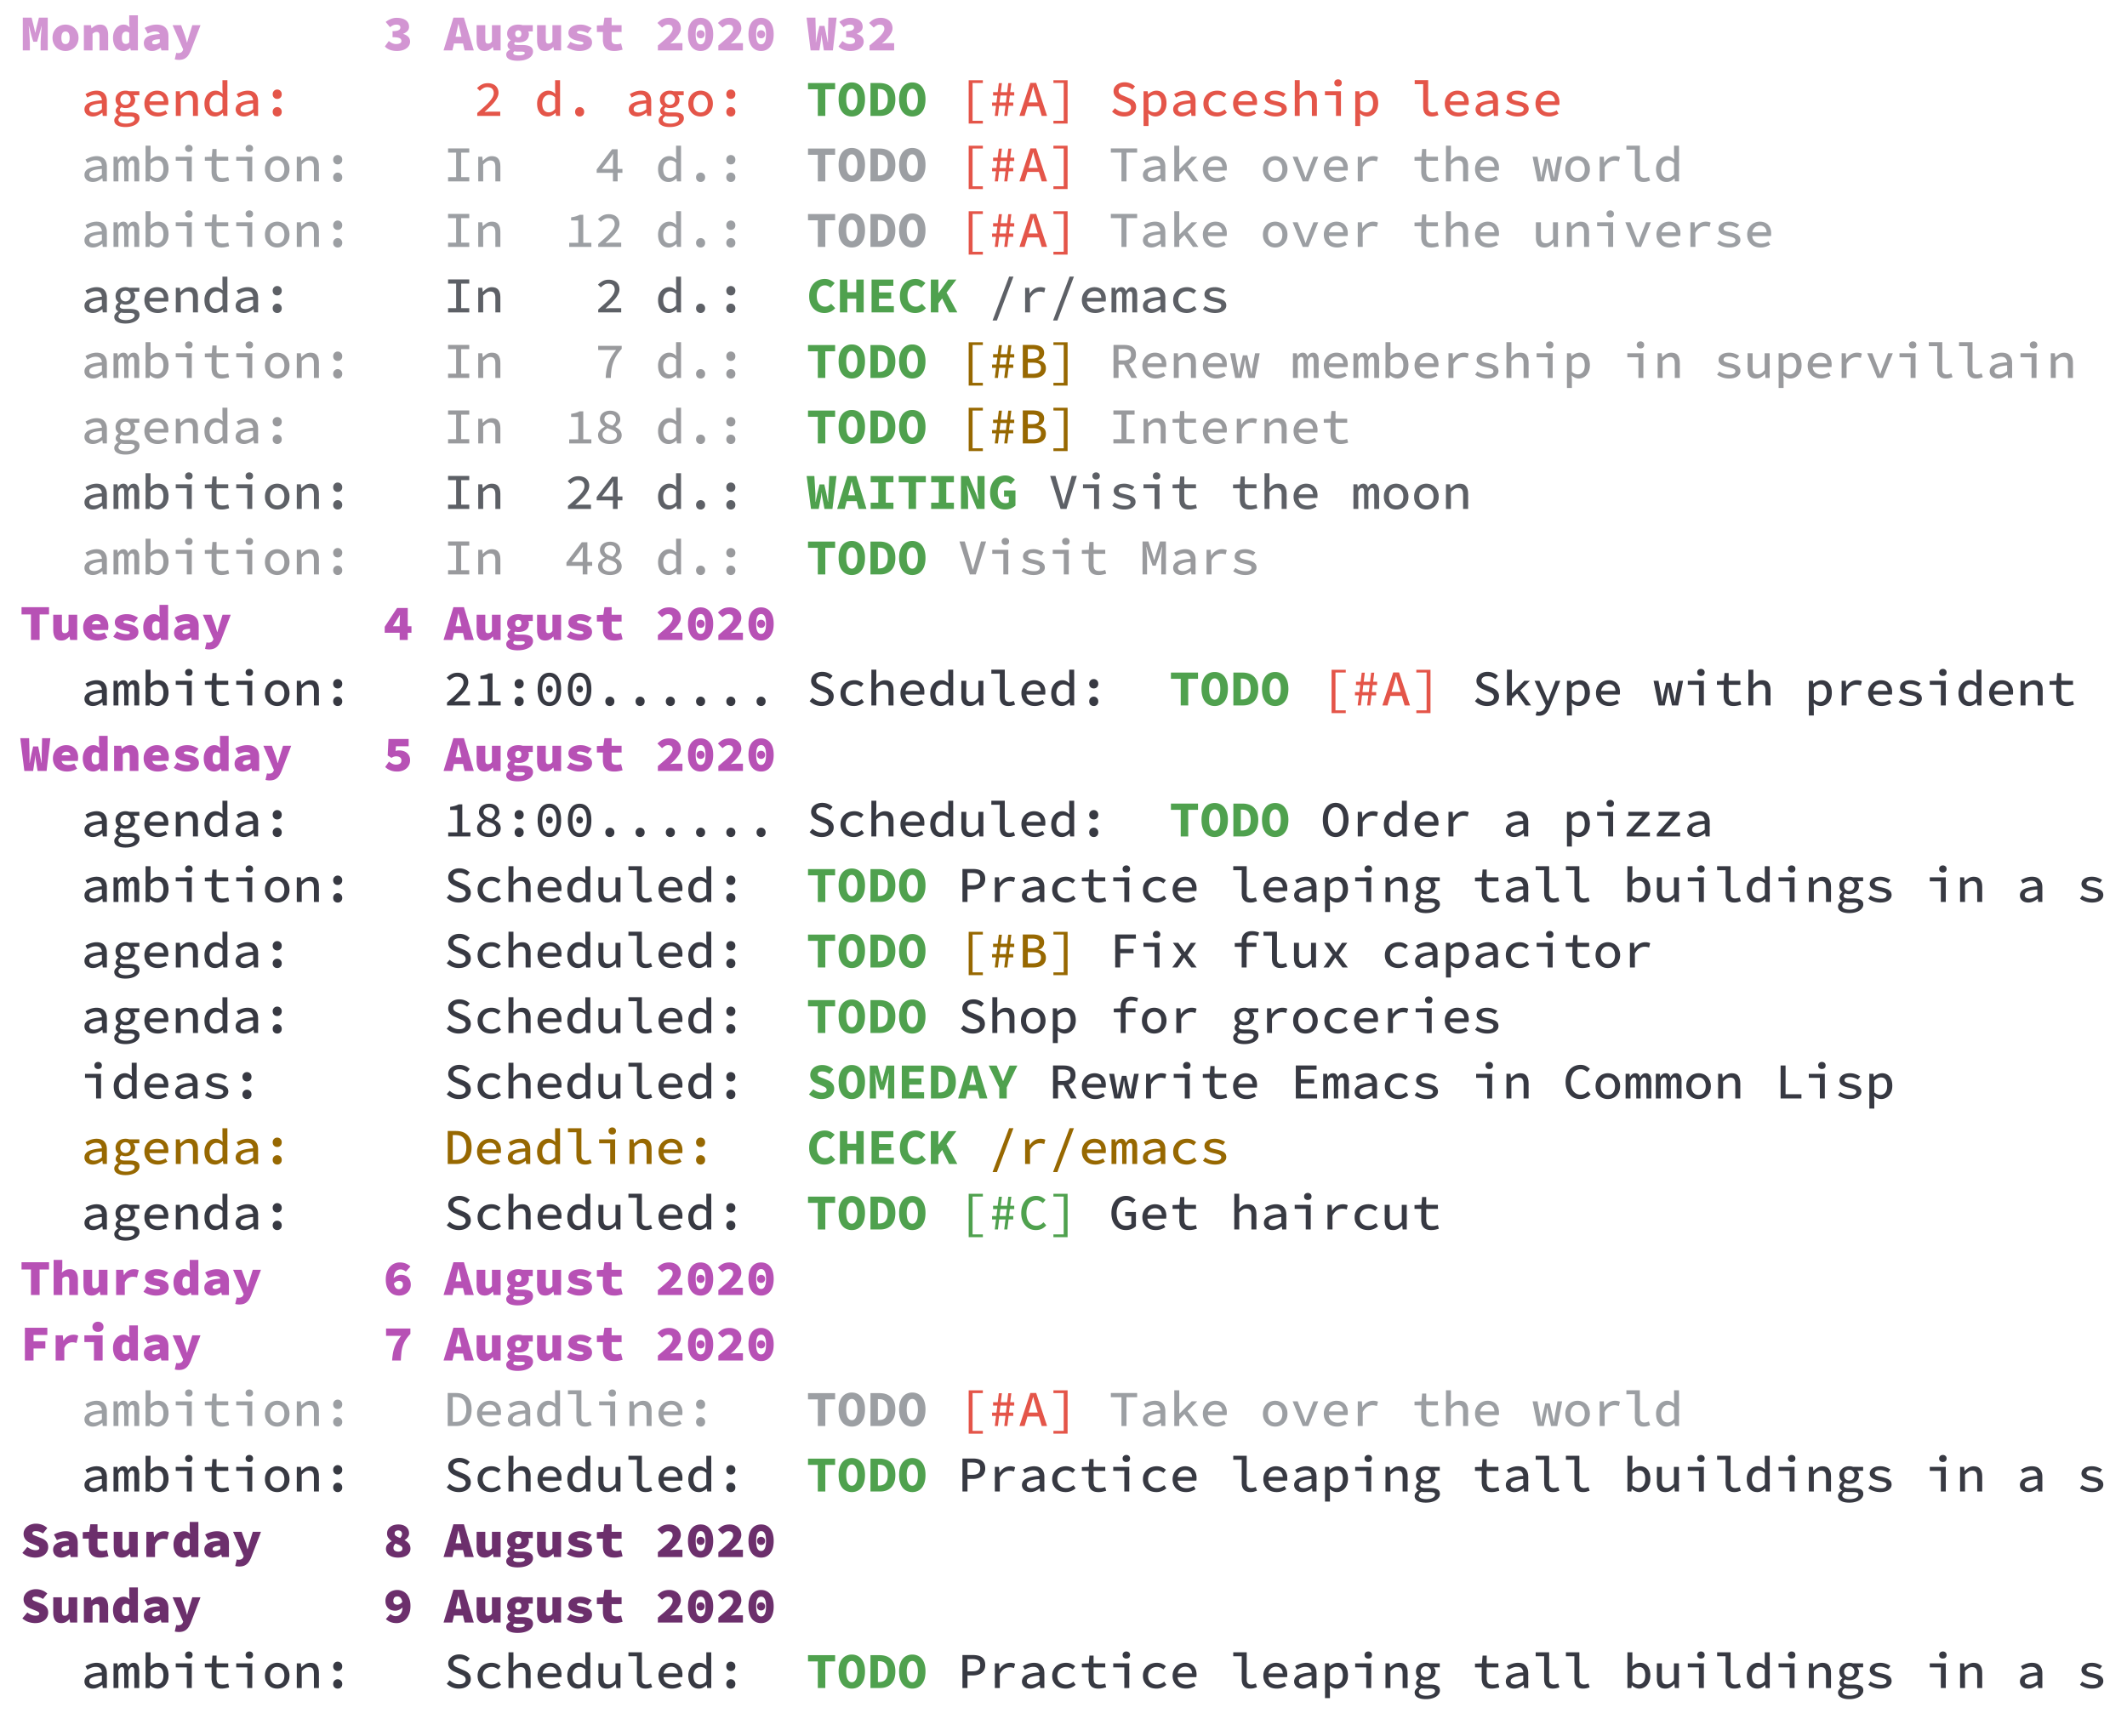<svg width="844pt" height="689pt" viewBox="0 0 844 689" xmlns="http://www.w3.org/2000/svg" xmlns:xlink="http://www.w3.org/1999/xlink"><defs><symbol id="a" overflow="visible"><path d="M1.047 0v-13h3.5l1.047 4.234.36 1.688h.093l.36-1.688L7.452-13h3.5V0H8.125v-3.063c0-.382.016-.874.047-1.468s.066-1.203.11-1.828c.038-.633.085-1.243.14-1.829.05-.593.098-1.081.14-1.468H8.5l-1.094 3.86-.687 2.359H5.203l-.719-2.36-1-3.86h-.078c.032.387.07.876.125 1.47.063.585.11 1.195.14 1.828.04.625.08 1.234.11 1.828.04.593.063 1.086.063 1.468V0z"/></symbol><symbol id="b" overflow="visible"><path d="M6 .234a5.64 5.64 0 01-1.938-.343 4.762 4.762 0 01-1.64-1.016c-.48-.445-.867-1-1.156-1.656C.984-3.437.844-4.176.844-5c0-.82.14-1.562.422-2.219a4.987 4.987 0 011.156-1.656 4.882 4.882 0 011.64-1.016A5.64 5.64 0 016-10.234c.656 0 1.29.117 1.906.343.625.23 1.176.57 1.656 1.016.477.45.864 1 1.157 1.656.289.656.437 1.399.437 2.219 0 .824-.148 1.563-.437 2.219a5.061 5.061 0 01-1.157 1.656A4.79 4.79 0 017.906-.109 5.483 5.483 0 016 .234zm0-2.75c.582 0 1-.222 1.25-.672.258-.445.39-1.05.39-1.812 0-.758-.132-1.363-.39-1.813C7-7.258 6.582-7.484 6-7.484c-.586 0-1.008.226-1.266.672-.25.449-.375 1.054-.375 1.812 0 .762.125 1.367.375 1.813.258.449.68.671 1.266.671z"/></symbol><symbol id="c" overflow="visible"><path d="M1.281 0v-10h2.797l.234 1.203h.094a5.908 5.908 0 011.406-1c.551-.289 1.192-.437 1.922-.437 1.114 0 1.922.37 2.422 1.109.508.742.766 1.73.766 2.969V0H7.484v-5.719c0-.562-.086-.969-.25-1.219-.168-.25-.476-.375-.922-.375-.312 0-.59.07-.828.204a3.863 3.863 0 00-.765.546V0z"/></symbol><symbol id="d" overflow="visible"><path d="M5.016.234A4.113 4.113 0 013.28-.125 3.654 3.654 0 011.97-1.156c-.356-.457-.633-1.008-.828-1.656C.94-3.457.844-4.187.844-5s.117-1.547.36-2.203c.237-.656.55-1.203.937-1.64.382-.446.828-.79 1.328-1.032a3.61 3.61 0 011.547-.36c.53 0 .976.09 1.343.266.364.168.696.414 1 .735h.079l-.157-1.453v-3.235h3.438V0H7.922l-.235-.922h-.093a4.331 4.331 0 01-1.203.844C5.93.13 5.473.235 5.016.235zm.906-2.797c.281 0 .531-.046.75-.14.219-.102.422-.297.61-.578v-3.672a1.53 1.53 0 00-.641-.375c-.22-.07-.45-.11-.688-.11-.43 0-.805.184-1.125.547-.312.356-.469.97-.469 1.844 0 .906.133 1.547.407 1.922.28.375.664.563 1.156.563z"/></symbol><symbol id="e" overflow="visible"><path d="M4.313.234a3.64 3.64 0 01-1.375-.25 3.162 3.162 0 01-1.016-.656 2.805 2.805 0 01-.64-.984 3.433 3.433 0 01-.204-1.188c0-.562.113-1.05.344-1.469.238-.425.61-.789 1.11-1.093.5-.301 1.148-.536 1.952-.703.801-.176 1.774-.301 2.922-.375a1.094 1.094 0 00-.61-.782c-.323-.164-.76-.25-1.312-.25-.43 0-.867.074-1.312.219-.45.137-.977.34-1.578.61L1.406-8.923a10.51 10.51 0 012.313-.969 8.792 8.792 0 012.437-.343c.707 0 1.348.09 1.922.265.582.18 1.078.461 1.485.844.414.375.734.86.953 1.453s.328 1.297.328 2.11V0H8.047l-.25-1.047h-.078a8.063 8.063 0 01-1.594.922c-.574.238-1.18.36-1.812.36zm1.125-2.64c.406 0 .765-.07 1.078-.219.32-.156.617-.332.89-.531v-1.281c-.617.023-1.12.07-1.515.14-.399.074-.711.172-.938.297-.219.125-.375.262-.469.406a.917.917 0 00-.125.47c0 .48.36.718 1.078.718z"/></symbol><symbol id="f" overflow="visible"><path d="M2.938 3.766c-.305 0-.59-.024-.86-.063a5 5 0 01-.734-.14l.593-2.61c.25.082.489.125.72.125.53 0 .937-.09 1.218-.266.29-.18.504-.421.64-.734l.173-.437L.484-10h3.391l1.406 3.844c.176.48.332.969.469 1.469.133.5.281 1.023.437 1.562h.079c.113-.5.25-1.004.406-1.516.156-.507.305-1.015.453-1.515L8.312-10h3.25L7.797-.156a10.934 10.934 0 01-.844 1.75c-.293.5-.633.906-1.015 1.219a3.73 3.73 0 01-1.297.718c-.48.157-1.047.235-1.703.235z"/></symbol><symbol id="h" overflow="visible"><path d="M5.516.234C4.44.234 3.5.078 2.687-.234 1.883-.554 1.228-1 .72-1.562L2.28-3.72c.426.356.89.649 1.39.875a3.743 3.743 0 001.485.328c.625 0 1.133-.097 1.531-.296.395-.207.594-.508.594-.907 0-.238-.055-.453-.156-.64-.094-.188-.277-.348-.547-.485-.262-.132-.621-.234-1.078-.297a13.28 13.28 0 00-1.734-.093v-2.407c1.144 0 1.945-.128 2.406-.39.468-.258.703-.61.703-1.047 0-.383-.14-.672-.422-.86-.273-.195-.664-.296-1.172-.296-.469 0-.898.09-1.281.265a5.732 5.732 0 00-1.235.766l-1.718-2.078a7.672 7.672 0 012.062-1.203 6.247 6.247 0 012.328-.438c.739 0 1.406.086 2 .25a4.76 4.76 0 011.547.688c.426.293.754.664.985 1.11.226.448.343.96.343 1.53 0 .618-.199 1.153-.593 1.61-.387.449-.961.828-1.72 1.14v.078c.79.22 1.442.579 1.954 1.079.508.5.765 1.152.765 1.953 0 .605-.148 1.136-.437 1.593-.281.461-.664.852-1.14 1.172-.481.325-1.032.563-1.657.72S6.203.234 5.515.234z"/></symbol><symbol id="i" overflow="visible"><path d="M4.984-6.313l-.203.891h2.313l-.188-.89c-.148-.633-.304-1.313-.468-2.032-.168-.726-.329-1.426-.485-2.094h-.078c-.148.668-.297 1.368-.453 2.094-.149.719-.293 1.399-.438 2.031zM0 0l3.922-13h4.156L12 0H8.36l-.641-2.766H4.156L3.516 0z"/></symbol><symbol id="j" overflow="visible"><path d="M4.281.234C3.156.234 2.348-.133 1.86-.875c-.492-.738-.734-1.727-.734-2.969V-10h3.437v5.719c0 .562.07.969.22 1.219.155.25.46.375.921.375.29 0 .547-.051.766-.157.218-.113.46-.351.734-.718V-10h3.438V0H7.844l-.25-1.312h-.078c-.43.48-.899.859-1.407 1.14-.511.27-1.12.406-1.828.406z"/></symbol><symbol id="k" overflow="visible"><path d="M5.375 4.125c-.625 0-1.21-.047-1.75-.14a5.312 5.312 0 01-1.438-.423 2.62 2.62 0 01-.968-.78C.989 2.468.875 2.085.875 1.64c0-.805.508-1.446 1.531-1.922V-.36a2.879 2.879 0 01-.719-.672c-.187-.27-.28-.617-.28-1.047 0-.344.109-.68.327-1.016a3.39 3.39 0 01.86-.86v-.093a2.886 2.886 0 01-.969-1.015c-.262-.438-.39-.946-.39-1.532 0-.613.117-1.148.359-1.61.238-.468.566-.847.984-1.14a4.42 4.42 0 011.406-.672 6.327 6.327 0 011.672-.218A5.81 5.81 0 017.36-10h4.047v2.484H9.594c.07.118.133.266.187.454.063.187.094.382.094.578 0 .593-.11 1.101-.328 1.515-.211.418-.508.762-.89 1.032-.376.261-.821.46-1.329.593a7.046 7.046 0 01-1.672.188c-.387 0-.804-.047-1.25-.14-.125.093-.215.179-.265.25a.67.67 0 00-.063.327c0 .23.117.387.36.469.238.086.64.125 1.203.125h1.703c1.332 0 2.36.203 3.078.61S11.5-.442 11.5.484c0 .538-.149 1.035-.438 1.484-.28.445-.687.828-1.218 1.14-.532.32-1.18.57-1.938.75-.75.176-1.594.266-2.531.266zm.281-9.328c.332 0 .617-.11.86-.328.238-.227.359-.582.359-1.063 0-.468-.121-.812-.36-1.03a1.237 1.237 0 00-.859-.329c-.336 0-.62.11-.86.328-.23.219-.343.563-.343 1.031 0 .48.113.836.344 1.063.238.219.523.328.86.328zM5.922 2c.676 0 1.226-.086 1.656-.25.438-.168.656-.39.656-.672 0-.262-.136-.43-.406-.5-.262-.062-.64-.094-1.14-.094h-1c-.399 0-.711-.011-.938-.03a5.432 5.432 0 01-.594-.095 1.958 1.958 0 00-.375.344.558.558 0 00-.125.375c0 .32.207.555.625.703.414.145.961.219 1.64.219z"/></symbol><symbol id="l" overflow="visible"><path d="M5.797.234a8.274 8.274 0 01-2.61-.437C2.313-.493 1.556-.852.922-1.281l1.437-2.125a8.143 8.143 0 001.954.844 7.22 7.22 0 001.968.28c.438 0 .75-.05.938-.155.195-.102.297-.25.297-.438a.414.414 0 00-.11-.297.93.93 0 00-.36-.219 4.47 4.47 0 00-.687-.171l-1.046-.235c-.688-.144-1.274-.32-1.75-.531-.47-.207-.856-.442-1.157-.703a2.417 2.417 0 01-.656-.89A3.035 3.035 0 011.563-7c0-.488.109-.93.328-1.328.226-.406.55-.75.968-1.031.415-.282.915-.492 1.5-.64a7.542 7.542 0 011.954-.235c.945 0 1.789.152 2.53.453a12.61 12.61 0 011.923.937L9.234-6.797a6.27 6.27 0 00-1.625-.687A5.92 5.92 0 006-7.72c-.324 0-.578.047-.766.141s-.28.234-.28.422a.35.35 0 00.109.266c.082.062.203.125.359.187.156.055.363.11.625.172.27.055.601.125 1 .219.738.168 1.36.355 1.86.562.5.2.898.43 1.202.688.301.25.508.543.625.875.125.324.188.695.188 1.109 0 .469-.11.906-.328 1.313s-.547.761-.985 1.062C9.172-.41 8.633-.18 8-.015c-.625.164-1.36.25-2.203.25z"/></symbol><symbol id="m" overflow="visible"><path d="M7.719.234c-.824 0-1.524-.105-2.094-.312-.563-.219-1.023-.52-1.375-.906a3.627 3.627 0 01-.781-1.422 6.687 6.687 0 01-.235-1.828v-3.078H.844v-2.563L3.406-10l.438-3h2.844v3h3.953v2.688H6.688v3.015c0 .719.16 1.211.484 1.469.32.262.805.39 1.453.39.344 0 .664-.03.969-.093.3-.063.582-.14.844-.235l.609 2.485c-.45.125-.95.242-1.5.344a8.977 8.977 0 01-1.828.171z"/></symbol><symbol id="n" overflow="visible"><path d="M1.047 0v-1.953c.832-.695 1.61-1.352 2.328-1.969a29.457 29.457 0 001.86-1.719c.519-.539.925-1.054 1.218-1.547.301-.488.453-.945.453-1.375 0-.57-.168-.992-.5-1.265-.336-.27-.78-.406-1.343-.406-.47 0-.899.125-1.282.375a9.27 9.27 0 00-1.078.812L.875-10.875c.352-.352.695-.66 1.031-.922a5.642 5.642 0 011.078-.64 5.286 5.286 0 011.172-.36 7.185 7.185 0 011.39-.125c.677 0 1.298.106 1.86.313.57.199 1.063.48 1.47.843.405.356.718.79.937 1.297.226.512.343 1.078.343 1.703 0 .512-.12 1.032-.359 1.563a7.979 7.979 0 01-.969 1.562 15.077 15.077 0 01-1.344 1.532c-.5.492-1.011.953-1.53 1.39.35-.039.741-.078 1.171-.11.438-.03.805-.046 1.11-.046h2.562V0z"/></symbol><symbol id="o" overflow="visible"><path d="M6 .234c-.75 0-1.434-.14-2.047-.421a4.494 4.494 0 01-1.578-1.266c-.438-.563-.777-1.254-1.016-2.078C1.117-4.363 1-5.321 1-6.406c0-1.07.117-2.02.36-2.844.238-.82.578-1.5 1.015-2.031.445-.54.973-.946 1.578-1.219.613-.281 1.297-.422 2.047-.422s1.426.14 2.031.422a4.23 4.23 0 011.578 1.219c.446.531.79 1.21 1.032 2.031.238.824.359 1.773.359 2.844 0 1.086-.121 2.043-.36 2.875-.242.824-.585 1.515-1.03 2.078A4.36 4.36 0 018.03-.187C7.426.093 6.75.233 6 .233zm0-2.64c.27 0 .52-.055.75-.172.227-.125.43-.332.61-.625.187-.3.331-.711.437-1.235.101-.519.156-1.175.156-1.968 0-.782-.055-1.422-.156-1.922-.106-.508-.25-.906-.438-1.188-.18-.289-.382-.488-.609-.593a1.678 1.678 0 00-.75-.172c-.273 0-.523.058-.75.172-.23.105-.438.304-.625.593-.18.282-.32.68-.422 1.188-.105.5-.156 1.14-.156 1.922 0 .793.05 1.449.156 1.969.102.523.242.933.422 1.234.188.293.395.5.625.625.227.117.477.172.75.172zm0-2.39c-.469 0-.855-.145-1.156-.438-.293-.301-.438-.692-.438-1.172 0-.477.145-.864.438-1.156C5.144-7.852 5.53-8 6-8s.848.149 1.14.438c.301.293.454.68.454 1.156 0 .48-.153.87-.453 1.172-.293.293-.672.437-1.141.437z"/></symbol><symbol id="p" overflow="visible"><path d="M1.656 0L.046-13h3.516l.157 6.438v3.359h.078c.082-.563.18-1.117.297-1.672.125-.563.238-1.125.343-1.688l.72-3.156h2l.655 3.156c.094.532.196 1.079.313 1.641.125.563.234 1.137.328 1.719h.094v-3.36L8.703-13h3.281l-1.5 13H6.922l-.578-3.563c-.075-.425-.141-.859-.204-1.296a11.904 11.904 0 01-.093-1.235h-.063c-.031.387-.074.797-.125 1.235-.054.437-.11.87-.172 1.296L5.14 0z"/></symbol><symbol id="aq" overflow="visible"><path d="M4.281 0v-10.125H.547V-13h10.906v2.875H7.718V0z"/></symbol><symbol id="ar" overflow="visible"><path d="M6.594.234c-.781 0-1.516-.117-2.203-.343S3.109-.676 2.609-1.125c-.5-.445-.898-1-1.187-1.656C1.141-3.437 1-4.176 1-5c0-.812.145-1.547.438-2.203.289-.656.68-1.203 1.172-1.64A5.302 5.302 0 014.28-9.876a5.507 5.507 0 011.954-.36c.789 0 1.484.126 2.078.376s1.086.601 1.484 1.047c.406.437.707.949.906 1.53.196.587.297 1.212.297 1.876 0 .312-.015.605-.047.875a5.073 5.073 0 01-.093.578H4.438c.144.555.437.96.875 1.219.445.25 1.035.375 1.765.375.406 0 .797-.047 1.172-.14a8.703 8.703 0 001.235-.454l1.109 2.031c-.594.387-1.25.68-1.969.875a8.078 8.078 0 01-2.031.281zM6.359-7.64c-.992 0-1.625.48-1.906 1.438h3.5c-.148-.957-.68-1.438-1.594-1.438z"/></symbol><symbol id="as" overflow="visible"><path d="M6.594 0v-2.844H.656v-2.39l4.907-7.454h4.234v7.25h1.469v2.594h-1.47V0zM3.906-5.438h2.688v-1.437c0-.219.004-.457.015-.719.008-.258.02-.52.032-.781.007-.27.02-.535.03-.797.02-.258.036-.492.048-.703H6.64c-.22.387-.453.766-.703 1.14-.25.368-.493.747-.72 1.141z"/></symbol><symbol id="av" overflow="visible"><path d="M5.64.234c-1.093 0-2.03-.168-2.812-.5-.781-.343-1.445-.773-1.984-1.297l1.515-2.156c.414.344.852.633 1.313.86.457.23.941.343 1.453.343.664 0 1.191-.129 1.578-.39.383-.27.578-.688.578-1.25 0-.551-.195-.961-.578-1.235-.387-.27-.86-.406-1.422-.406-.187 0-.36.012-.516.031a4.148 4.148 0 00-.437.094 2.07 2.07 0 00-.453.172c-.156.086-.344.184-.563.297l-1.468-.953.312-6.531h8v2.89H5.125l-.172 1.844c.27-.082.508-.133.719-.156.207-.032.437-.047.687-.047.57 0 1.117.078 1.64.234.532.156.993.399 1.391.719.407.324.727.734.97 1.234.237.493.359 1.07.359 1.735 0 .699-.141 1.328-.422 1.89S9.64-1.304 9.172-.922a4.86 4.86 0 01-1.61.86A6.335 6.335 0 015.64.235z"/></symbol><symbol id="aK" overflow="visible"><path d="M1.281 0v-13.922H4.72v3.234l-.203 1.766h.078c.32-.32.742-.617 1.265-.89.52-.282 1.157-.423 1.907-.423 1.093 0 1.89.372 2.39 1.11.508.742.766 1.73.766 2.969V0H7.484V-5.72c0-.562-.086-.969-.25-1.219-.168-.25-.476-.375-.922-.375-.312 0-.59.07-.828.203a3.863 3.863 0 00-.765.547V0z"/></symbol><symbol id="aL" overflow="visible"><path d="M2.078 0v-10h2.828l.25 2.125h.078c.477-.832 1.055-1.43 1.735-1.797a4.468 4.468 0 012.172-.562c.468 0 .832.039 1.093.109.258.074.532.168.813.281l-.688 2.89a6.661 6.661 0 00-.828-.202 4.631 4.631 0 00-.906-.078c-.574 0-1.14.171-1.703.515-.563.336-1.031.922-1.406 1.766V0z"/></symbol><symbol id="aM" overflow="visible"><path d="M6.313.234a5.512 5.512 0 01-1.891-.343C3.805-.336 3.25-.707 2.75-1.22c-.5-.508-.906-1.164-1.219-1.969-.304-.812-.453-1.789-.453-2.937 0-1.145.156-2.145.469-3 .312-.852.722-1.555 1.234-2.11A5.16 5.16 0 014.547-12.5a5.205 5.205 0 012.047-.422c.968 0 1.804.164 2.515.484.72.325 1.297.7 1.735 1.125L9.047-9.28a3.516 3.516 0 00-.953-.61 2.81 2.81 0 00-1.172-.265c-.344 0-.672.062-.985.187a2.204 2.204 0 00-.828.578c-.25.262-.453.617-.61 1.063-.148.449-.241.992-.28 1.625.425-.426.906-.75 1.437-.969S6.66-8 7.078-8c.531 0 1.035.078 1.516.234.476.149.894.383 1.25.703.351.325.632.735.843 1.235.207.492.313 1.074.313 1.75 0 .68-.133 1.289-.39 1.828A4.14 4.14 0 019.593-.89c-.43.366-.922.648-1.485.843a5.658 5.658 0 01-1.797.281zm-.079-2.547c.207 0 .41-.03.61-.093.195-.063.367-.16.515-.297.157-.133.282-.313.375-.531.094-.227.141-.508.141-.844 0-.563-.152-.953-.453-1.172-.293-.227-.664-.344-1.11-.344a2.24 2.24 0 00-1 .25c-.335.168-.667.446-1 .828.083.45.196.82.344 1.11.145.281.305.508.485.672.187.156.375.265.562.328s.363.093.531.093z"/></symbol><symbol id="aN" overflow="visible"><path d="M1.875 0v-13h8.906v2.875H5.312v2.484H10v2.875H5.312V0z"/></symbol><symbol id="aO" overflow="visible"><path d="M5.281 0v-7.313H1.484V-10H8.72V0zm1.594-11.359c-.637 0-1.164-.18-1.578-.547-.418-.363-.625-.848-.625-1.453 0-.602.207-1.094.625-1.469.414-.383.941-.578 1.578-.578.633 0 1.16.195 1.578.578.414.375.625.867.625 1.469 0 .605-.21 1.09-.625 1.453-.418.367-.945.547-1.578.547z"/></symbol><symbol id="aP" overflow="visible"><path d="M3.594 0c.07-1 .176-1.914.312-2.75.145-.844.352-1.648.625-2.422a13 13 0 011.047-2.281c.426-.75.961-1.531 1.61-2.344h-6v-2.89h9.656v2.124c-.793.856-1.43 1.657-1.906 2.407a10.152 10.152 0 00-1.094 2.312 12.58 12.58 0 00-.547 2.594A53 53 0 007.047 0z"/></symbol><symbol id="aQ" overflow="visible"><path d="M5.922.234a8.366 8.366 0 01-2.61-.437c-.886-.3-1.699-.774-2.437-1.422l1.969-2.36a7.19 7.19 0 001.578.922c.562.23 1.14.344 1.734.344.52 0 .89-.07 1.11-.219.218-.144.328-.328.328-.546a.838.838 0 00-.125-.47 1.114 1.114 0 00-.375-.327 3.352 3.352 0 00-.594-.297c-.23-.094-.492-.203-.781-.328l-1.625-.672a4.982 4.982 0 01-1.047-.531 3.803 3.803 0 01-.875-.782 3.54 3.54 0 01-.813-2.312c0-.563.118-1.082.36-1.563.238-.488.57-.914 1-1.28a4.979 4.979 0 011.562-.86 6.005 6.005 0 012.032-.328c.78 0 1.554.14 2.328.422.77.273 1.476.71 2.125 1.312l-1.72 2.156a6.741 6.741 0 00-1.359-.687c-.43-.164-.949-.25-1.562-.25-.387 0-.7.074-.938.219-.23.136-.343.355-.343.656 0 .148.047.277.14.39.094.118.223.22.39.313.177.094.392.187.642.281.257.094.546.203.859.328l1.5.61c.883.324 1.562.773 2.031 1.343.477.575.719 1.313.719 2.22 0 .554-.117 1.085-.344 1.593-.23.5-.562.945-1 1.328-.437.375-.98.68-1.625.906-.648.22-1.39.329-2.234.329z"/></symbol><symbol id="aR" overflow="visible"><path d="M5.953.234a7.49 7.49 0 01-2-.25 4.802 4.802 0 01-1.515-.703 3.235 3.235 0 01-.954-1.094 3.062 3.062 0 01-.328-1.421c0-.739.211-1.344.64-1.813a5.3 5.3 0 011.626-1.187v-.079c-.531-.394-.969-.828-1.313-1.296s-.515-1.036-.515-1.704c0-.562.11-1.066.328-1.515.226-.445.539-.82.937-1.125a4.27 4.27 0 011.407-.719 6.333 6.333 0 011.812-.25c.645 0 1.223.086 1.734.25.52.168.961.402 1.329.703.375.305.66.672.859 1.11.207.437.312.921.312 1.453 0 .593-.18 1.117-.53 1.562a4.856 4.856 0 01-1.235 1.11v.078a5.078 5.078 0 011.656 1.297c.445.523.672 1.203.672 2.047 0 .5-.11.968-.328 1.406-.211.43-.524.804-.938 1.125-.418.324-.933.574-1.547.75-.617.176-1.32.265-2.109.265zm.844-7.797c.476-.52.719-1.05.719-1.593 0-.438-.137-.782-.407-1.032-.261-.25-.632-.375-1.109-.375-.387 0-.719.102-1 .297-.273.188-.406.508-.406.953 0 .418.195.758.593 1.016.395.25.93.496 1.61.734zm-.75 5.438c.457 0 .844-.098 1.156-.297.32-.195.484-.535.484-1.015a.935.935 0 00-.203-.594 1.686 1.686 0 00-.547-.469 5.643 5.643 0 00-.843-.422c-.336-.133-.703-.281-1.11-.437-.273.23-.484.496-.64.797a2.013 2.013 0 00-.22.921c0 .512.188.891.563 1.141.383.25.836.375 1.36.375z"/></symbol><symbol id="aS" overflow="visible"><path d="M5.64-7.078c.333 0 .665-.082 1-.25.333-.164.665-.442 1-.828-.085-.457-.199-.828-.343-1.11-.149-.289-.309-.515-.485-.671a1.4 1.4 0 00-.546-.329 1.73 1.73 0 00-.547-.093c-.2 0-.403.03-.61.093-.199.055-.375.149-.53.282-.15.136-.267.32-.36.547-.094.23-.14.511-.14.843 0 .555.148.946.452 1.172.301.23.672.344 1.11.344zM5.36.234c-.962 0-1.798-.156-2.516-.468-.711-.32-1.281-.696-1.719-1.125l1.797-2.047c.238.23.55.437.937.625.383.18.782.265 1.188.265.332 0 .656-.054.969-.172a2.17 2.17 0 00.828-.593c.25-.27.453-.625.61-1.063.155-.445.25-.992.28-1.64-.43.43-.906.75-1.437.968s-1.008.329-1.422.329c-.543 0-1.055-.07-1.531-.22a3.508 3.508 0 01-1.235-.702 3.37 3.37 0 01-.843-1.22c-.211-.5-.313-1.085-.313-1.765 0-.687.125-1.297.375-1.828a4.238 4.238 0 012.516-2.203 5.521 5.521 0 011.797-.297 5.17 5.17 0 011.875.36 4.58 4.58 0 011.687 1.109c.5.5.899 1.156 1.203 1.969.313.804.469 1.777.469 2.922 0 1.148-.156 2.148-.469 3-.312.855-.726 1.562-1.234 2.125A5.016 5.016 0 017.406-.172c-.656.27-1.34.406-2.047.406z"/></symbol><symbol id="r" overflow="visible"><path d="M4.813.234c-.461 0-.891-.07-1.297-.203A3.043 3.043 0 012.453-.53a2.678 2.678 0 01-.687-.89 2.59 2.59 0 01-.25-1.157c0-.55.129-1.031.39-1.438.258-.414.664-.77 1.219-1.062.55-.29 1.266-.531 2.14-.719s1.926-.328 3.157-.422a2.532 2.532 0 00-.594-1.547c-.367-.425-.98-.64-1.844-.64a4.75 4.75 0 00-1.765.344c-.563.23-1.086.484-1.563.765L1.922-8.64c.258-.156.554-.316.89-.484a10.59 10.59 0 011.063-.453 8.037 8.037 0 011.187-.313 6.43 6.43 0 011.25-.125c1.364 0 2.383.371 3.063 1.11.687.73 1.031 1.742 1.031 3.031V0H8.781l-.156-1.266h-.063a9.158 9.158 0 01-1.75 1.063 4.86 4.86 0 01-2 .437zm.562-1.578c.52 0 1.031-.11 1.531-.328.5-.226 1.004-.55 1.516-.969v-2.312c-.961.074-1.762.18-2.406.312-.637.125-1.149.29-1.532.485-.375.187-.648.402-.812.64a1.44 1.44 0 00-.234.797c0 .492.187.844.562 1.063.383.21.844.312 1.375.312z"/></symbol><symbol id="s" overflow="visible"><path d="M5.813 4.422c-1.399 0-2.493-.23-3.282-.688-.793-.449-1.187-1.105-1.187-1.968 0-.836.523-1.543 1.578-2.125v-.079a2.091 2.091 0 01-.703-.609c-.2-.258-.297-.598-.297-1.016 0-.32.101-.644.312-.968.207-.32.489-.614.844-.875v-.078a3.13 3.13 0 01-.875-1c-.23-.426-.344-.93-.344-1.516 0-.539.102-1.031.313-1.469a3.5 3.5 0 01.86-1.11 3.684 3.684 0 011.25-.702 4.846 4.846 0 011.515-.235 4.4 4.4 0 011.484.235h4.016v1.562H8.922c.187.211.351.477.5.797.144.313.219.64.219.984 0 .532-.102 1.008-.297 1.422-.2.407-.477.758-.828 1.047a3.8 3.8 0 01-1.22.657 4.94 4.94 0 01-1.5.218 3.83 3.83 0 01-.765-.078 5.713 5.713 0 01-.812-.25c-.45.293-.672.633-.672 1.016 0 .687.644 1.03 1.937 1.03h2.078c1.282 0 2.235.185 2.86.548.625.355.937.945.937 1.781 0 .488-.132.941-.39 1.36a3.662 3.662 0 01-1.11 1.093c-.48.313-1.062.555-1.75.735-.687.187-1.453.28-2.297.28zm-.016-8.797c.562 0 1.039-.188 1.437-.563.407-.375.61-.894.61-1.562 0-.633-.203-1.145-.61-1.531-.398-.395-.875-.594-1.437-.594s-1.047.2-1.453.594c-.406.387-.61.898-.61 1.531 0 .668.204 1.188.61 1.563s.89.562 1.453.562zm.219 7.422c.52 0 .988-.055 1.406-.156A4.708 4.708 0 008.5 2.5c.289-.156.516-.34.672-.547.164-.21.25-.43.25-.656 0-.43-.18-.715-.531-.86C8.547.29 8.03.22 7.344.22h-1.75c-.305 0-.575-.012-.813-.031a3.158 3.158 0 01-.656-.125c-.418.226-.711.46-.875.703-.168.25-.25.5-.25.75 0 .468.258.836.781 1.109.52.281 1.266.422 2.235.422z"/></symbol><symbol id="t" overflow="visible"><path d="M6.594.234c-.742 0-1.434-.109-2.078-.328a4.855 4.855 0 01-1.672-1 4.862 4.862 0 01-1.14-1.625c-.274-.644-.407-1.375-.407-2.187 0-.79.14-1.504.422-2.14a4.967 4.967 0 011.11-1.61c.456-.438.984-.77 1.577-1a5.1 5.1 0 011.89-.36c.72 0 1.36.118 1.923.344a3.709 3.709 0 011.406.938c.383.406.676.898.875 1.468.195.563.297 1.184.297 1.86 0 .219-.008.422-.016.61a3.001 3.001 0 01-.062.484H3.28c.102 1.011.485 1.765 1.14 2.265.665.492 1.477.735 2.438.735.551 0 1.051-.079 1.5-.235a6.49 6.49 0 001.344-.64l.703 1.265a7.696 7.696 0 01-1.718.828 6.413 6.413 0 01-2.094.328zm-.235-8.687c-.375 0-.73.058-1.062.172a2.612 2.612 0 00-.906.5c-.262.23-.485.511-.672.844a3.78 3.78 0 00-.406 1.156h5.703c-.063-.895-.336-1.563-.813-2-.469-.446-1.086-.672-1.844-.672z"/></symbol><symbol id="u" overflow="visible"><path d="M1.766 0v-9.781h1.609l.172 1.578h.078c.488-.5 1.02-.926 1.594-1.281.57-.352 1.238-.532 2-.532 1.144 0 1.984.34 2.515 1.016.54.68.813 1.656.813 2.938V0H8.563v-5.797c0-.851-.157-1.484-.47-1.89-.304-.407-.827-.61-1.577-.61-.524 0-.993.133-1.407.39-.406.263-.867.653-1.375 1.173V0z"/></symbol><symbol id="v" overflow="visible"><path d="M5.344.234c-.649 0-1.227-.109-1.735-.328a3.72 3.72 0 01-1.328-1 4.605 4.605 0 01-.86-1.61c-.198-.632-.296-1.359-.296-2.171 0-.8.117-1.52.36-2.156.25-.633.578-1.172.984-1.61s.867-.773 1.39-1.015a3.971 3.971 0 011.641-.36c.57 0 1.082.11 1.531.328.446.211.867.508 1.266.891h.062l-.093-1.75v-3.64h1.968V0H8.625l-.172-1.204h-.047c-.398.387-.86.727-1.39 1.016a3.529 3.529 0 01-1.672.422zm.453-1.64c.883 0 1.707-.438 2.469-1.313v-4.64c-.387-.375-.778-.633-1.172-.782a3.292 3.292 0 00-1.156-.218c-.387 0-.746.086-1.078.25a2.632 2.632 0 00-.891.687c-.25.293-.45.653-.594 1.078-.148.43-.219.907-.219 1.438 0 1.136.227 2.008.688 2.61.469.593 1.117.89 1.953.89z"/></symbol><symbol id="w" overflow="visible"><path d="M6-6.75c-.512 0-.938-.164-1.281-.5-.344-.344-.516-.797-.516-1.36 0-.538.172-.984.516-1.328A1.72 1.72 0 016-10.467c.508 0 .938.179 1.281.53.344.344.516.79.516 1.329 0 .562-.172 1.015-.516 1.359-.344.336-.773.5-1.281.5zM6 .234c-.512 0-.938-.168-1.281-.5-.344-.343-.516-.796-.516-1.359 0-.54.172-.984.516-1.328A1.72 1.72 0 016-3.484c.508 0 .938.18 1.281.53.344.345.516.79.516 1.329 0 .563-.172 1.016-.516 1.36-.344.331-.773.5-1.281.5z"/></symbol><symbol id="x" overflow="visible"><path d="M1.375 0v-1.156c1.04-.906 1.969-1.727 2.781-2.469a25.172 25.172 0 002.047-2.063c.563-.632.988-1.222 1.281-1.765.29-.55.438-1.086.438-1.61 0-.707-.215-1.273-.64-1.703-.43-.425-1.087-.64-1.97-.64-.574 0-1.105.152-1.593.453-.493.293-.93.637-1.313 1.031l-1.125-1.094c.602-.613 1.238-1.093 1.906-1.437.676-.352 1.473-.531 2.39-.531.645 0 1.227.093 1.75.28.532.18.977.434 1.345.766.363.336.644.743.843 1.22.196.468.297.991.297 1.562 0 .586-.14 1.172-.422 1.765a8.935 8.935 0 01-1.156 1.828A20.229 20.229 0 016.47-3.64c-.68.668-1.414 1.36-2.203 2.078.382-.02.78-.046 1.187-.078s.785-.047 1.14-.047H10.5V0z"/></symbol><symbol id="y" overflow="visible"><path d="M6 .234c-.512 0-.938-.168-1.281-.5-.344-.343-.516-.796-.516-1.359 0-.54.172-.984.516-1.328A1.72 1.72 0 016-3.484c.508 0 .938.18 1.281.53.344.345.516.79.516 1.329 0 .562-.172 1.016-.516 1.36-.344.331-.773.5-1.281.5z"/></symbol><symbol id="z" overflow="visible"><path d="M6 .234c-.637 0-1.25-.109-1.844-.328a4.687 4.687 0 01-1.562-1 5.062 5.062 0 01-1.078-1.61c-.262-.632-.391-1.359-.391-2.171s.129-1.535.39-2.172a4.845 4.845 0 011.079-1.625 4.455 4.455 0 011.562-1A5.128 5.128 0 016-10.016a5.03 5.03 0 011.828.344 4.319 4.319 0 011.563 1c.457.438.816.98 1.078 1.625.27.637.406 1.36.406 2.172s-.137 1.54-.406 2.172a4.817 4.817 0 01-1.078 1.61c-.45.437-.97.773-1.563 1A5.185 5.185 0 016 .233zm0-1.609c.875 0 1.566-.316 2.078-.953.508-.645.766-1.492.766-2.547 0-1.05-.258-1.895-.766-2.531-.512-.645-1.203-.969-2.078-.969s-1.57.324-2.078.969c-.512.636-.766 1.48-.766 2.531 0 1.055.254 1.902.766 2.547.508.637 1.203.953 2.078.953z"/></symbol><symbol id="D" overflow="visible"><path d="M4.375 3.047v-17.203H10v1.094H5.922v15H10v1.11z"/></symbol><symbol id="E" overflow="visible"><path d="M6.484 0l.5-4h-2.53l-.47 4h-1.25l.5-4H1.656v-1.313h1.75l.328-2.78H2.063v-1.329h1.843L4.344-13h1.219l-.438 3.578h2.516L8.078-13h1.22L8.86-9.422h1.593v1.328h-1.75L8.36-5.313h1.703V-4h-1.86L7.72 0zm.657-5.313l.343-2.78h-2.53l-.329 2.78z"/></symbol><symbol id="F" overflow="visible"><path d="M4.703-7.14l-.547 1.796h3.625L7.234-7.14c-.21-.718-.422-1.437-.64-2.156A56.411 56.411 0 016-11.5h-.078a64.27 64.27 0 01-.594 2.203c-.21.719-.418 1.438-.625 2.156zM.516 0l4.328-13.094h2.312L11.484 0H9.36L8.234-3.766H3.687L2.562 0z"/></symbol><symbol id="G" overflow="visible"><path d="M2 3.047v-1.11h4.078v-15H2v-1.093h5.625V3.047z"/></symbol><symbol id="H" overflow="visible"><path d="M6.063.234a6.91 6.91 0 01-2.641-.5 6.814 6.814 0 01-2.156-1.437l1.156-1.36A6.458 6.458 0 004.14-1.922a4.987 4.987 0 002.047.422c.832 0 1.472-.164 1.921-.5.446-.344.672-.79.672-1.344 0-.312-.058-.57-.172-.781a1.805 1.805 0 00-.468-.563c-.2-.164-.438-.312-.719-.437s-.59-.254-.922-.39l-1.844-.829a8.09 8.09 0 01-1-.484 4.3 4.3 0 01-.906-.703 3.268 3.268 0 01-.64-.953c-.169-.375-.25-.801-.25-1.282 0-.5.101-.968.312-1.406.219-.445.523-.828.922-1.14.394-.32.86-.57 1.39-.75a5.453 5.453 0 011.797-.282c.813 0 1.57.153 2.282.453a5.512 5.512 0 011.812 1.188l-1.031 1.281a4.81 4.81 0 00-1.39-.86c-.5-.206-1.09-.312-1.766-.312-.7 0-1.262.153-1.688.453-.418.305-.625.727-.625 1.266 0 .281.063.527.188.734.132.2.304.375.515.532.219.156.461.293.735.406.27.105.55.219.843.344l1.782.78c.414.157.796.34 1.14.548.344.21.645.449.906.718.258.274.461.594.61.97.144.366.219.788.219 1.265 0 .523-.106 1.015-.313 1.484-.21.461-.523.867-.937 1.219a4.683 4.683 0 01-1.5.813c-.586.195-1.25.296-2 .296z"/></symbol><symbol id="I" overflow="visible"><path d="M1.766 4V-9.781h1.609l.172 1.203h.047c.445-.426.957-.77 1.531-1.031a4.025 4.025 0 011.734-.406c.633 0 1.203.12 1.703.359.5.23.922.563 1.266 1 .344.43.602.95.781 1.563.176.605.266 1.289.266 2.046 0 .844-.121 1.594-.36 2.25-.242.657-.562 1.211-.968 1.657-.406.437-.875.777-1.406 1.015s-1.086.36-1.657.36c-.46 0-.937-.102-1.437-.297a4.429 4.429 0 01-1.344-.89h-.062l.093 1.75V4zm4.328-5.406c.789 0 1.445-.305 1.968-.922.52-.625.782-1.52.782-2.688 0-1.03-.203-1.843-.61-2.437-.398-.602-1.039-.906-1.922-.906-.398 0-.812.105-1.25.312-.437.211-.882.543-1.328 1v4.625c.414.375.836.64 1.266.797.426.148.789.219 1.094.219z"/></symbol><symbol id="J" overflow="visible"><path d="M6.906.234c-.762 0-1.476-.109-2.14-.328a4.814 4.814 0 01-1.704-1 4.917 4.917 0 01-1.14-1.61c-.274-.632-.406-1.359-.406-2.171s.144-1.535.437-2.172c.3-.644.703-1.187 1.203-1.625a5.06 5.06 0 011.75-1 6.49 6.49 0 012.11-.344c.8 0 1.5.137 2.093.407.602.273 1.11.601 1.516.984L9.656-7.36a5.03 5.03 0 00-1.203-.75 3.319 3.319 0 00-1.328-.266c-.523 0-1.008.086-1.453.25a3.176 3.176 0 00-1.125.719 3.184 3.184 0 00-.734 1.11c-.168.429-.25.901-.25 1.421 0 .523.082 1 .25 1.437.164.43.406.797.718 1.11.313.305.68.539 1.11.703.426.168.898.25 1.422.25.593 0 1.125-.113 1.593-.344.477-.226.91-.504 1.297-.828l.86 1.281a6.216 6.216 0 01-1.828 1.11c-.668.258-1.36.39-2.078.39z"/></symbol><symbol id="K" overflow="visible"><path d="M6.125.234a8.044 8.044 0 01-2.656-.437c-.824-.3-1.531-.66-2.125-1.078l.875-1.281c.57.406 1.191.726 1.86.953.675.218 1.44.328 2.296.328.758 0 1.316-.13 1.672-.39.363-.259.547-.579.547-.954 0-.164-.031-.32-.094-.469-.062-.144-.2-.28-.406-.406-.211-.133-.5-.258-.875-.375a15.725 15.725 0 00-1.485-.39c-1.293-.258-2.25-.618-2.875-1.079-.617-.468-.921-1.07-.921-1.812 0-.414.086-.797.265-1.14a2.62 2.62 0 01.813-.891c.351-.258.785-.461 1.297-.61.52-.144 1.125-.218 1.812-.218.77 0 1.504.132 2.203.39a8.956 8.956 0 011.797.89L9.203-7.5c-.469-.3-.98-.539-1.531-.719a5.38 5.38 0 00-1.734-.28c-.75 0-1.278.12-1.578.359-.293.242-.438.53-.438.875 0 .386.203.683.61.89.413.2 1.101.399 2.062.594.8.18 1.457.367 1.969.562.52.2.926.418 1.219.657.3.242.507.511.625.812.125.305.187.64.187 1.016 0 .406-.102.793-.297 1.156-.2.355-.492.672-.875.953-.375.274-.84.48-1.39.625-.555.156-1.188.234-1.907.234z"/></symbol><symbol id="L" overflow="visible"><path d="M1.766 0v-14.188h1.968v3.766L3.625-8.22h.063a6.902 6.902 0 011.53-1.282c.571-.343 1.239-.515 2-.515 1.145 0 1.985.34 2.516 1.015.54.68.813 1.657.813 2.938v6.062H8.562v-5.796c0-.852-.156-1.485-.468-1.891-.305-.406-.828-.61-1.578-.61-.524 0-.993.133-1.407.391-.406.262-.867.653-1.375 1.172V0z"/></symbol><symbol id="M" overflow="visible"><path d="M6.125 0v-8.188h-4.39V-9.78h6.359v9.78zm.813-11.688c-.43 0-.782-.125-1.063-.375-.281-.258-.422-.602-.422-1.031 0-.426.14-.77.422-1.031.281-.258.633-.391 1.063-.391.425 0 .78.133 1.062.39.281.262.422.606.422 1.032 0 .43-.14.773-.422 1.031-.281.25-.637.375-1.063.375z"/></symbol><symbol id="N" overflow="visible"><path d="M8.078.234c-1.094 0-1.93-.312-2.5-.937-.574-.625-.86-1.531-.86-2.719v-9.172H1.36v-1.594h5.344v10.891c0 .68.164 1.168.5 1.47.344.304.79.452 1.344.452.5 0 1.082-.14 1.75-.422l.484 1.485c-.468.18-.902.312-1.297.406-.386.094-.855.14-1.406.14z"/></symbol><symbol id="O" overflow="visible"><path d="M1.047 0v-9.781h1.547L2.766-8.5h.03c.227-.438.509-.797.845-1.078.343-.29.797-.438 1.36-.438.937 0 1.534.559 1.796 1.672.27-.5.57-.898.906-1.203.344-.312.797-.469 1.36-.469.687 0 1.218.266 1.593.797.383.524.579 1.278.579 2.266V0H9.297v-6.812c0-1-.297-1.5-.89-1.5a.97.97 0 00-.766.343c-.2.219-.414.559-.64 1.016V0H5.28v-6.813c0-1-.293-1.5-.875-1.5a1.07 1.07 0 00-.796.344c-.211.219-.418.559-.625 1.016V0z"/></symbol><symbol id="P" overflow="visible"><path d="M6.5.234c-.469 0-.969-.109-1.5-.328a4.72 4.72 0 01-1.438-.984H3.5L3.312 0H1.766v-14.188h1.968v3.766l-.078 1.796h.063A5 5 0 015.172-9.64c.55-.25 1.11-.375 1.672-.375.633 0 1.203.121 1.703.36.508.23.937.562 1.281 1 .344.429.602.948.781 1.562.176.605.266 1.289.266 2.047 0 .843-.121 1.593-.36 2.25-.242.656-.562 1.21-.968 1.656A4.318 4.318 0 018.14-.126c-.524.239-1.07.36-1.641.36zm-.375-1.64c.77 0 1.414-.305 1.938-.922.519-.625.78-1.52.78-2.688 0-1.03-.202-1.843-.609-2.437-.398-.602-1.039-.906-1.922-.906-.398 0-.812.105-1.25.312-.437.211-.882.543-1.328 1v4.625c.414.375.836.64 1.266.797.426.148.8.219 1.125.219z"/></symbol><symbol id="Q" overflow="visible"><path d="M7.844.234c-.719 0-1.328-.101-1.828-.296s-.903-.473-1.203-.829a3.312 3.312 0 01-.657-1.297 6.325 6.325 0 01-.203-1.671v-4.329H1.281v-1.5l2.766-.093.25-3.094h1.64v3.094h4.626v1.594H5.938v4.328c0 .843.164 1.476.5 1.89.343.406.96.61 1.859.61.426 0 .816-.036 1.172-.11.363-.07.722-.176 1.078-.312l.39 1.469c-.437.148-.906.273-1.406.375a7.555 7.555 0 01-1.687.171z"/></symbol><symbol id="R" overflow="visible"><path d="M1.797 0v-1.688H5v-9.734H1.797v-1.672h8.406v1.672H7v9.735h3.203V0z"/></symbol><symbol id="S" overflow="visible"><path d="M7.219 0v-3.406H.766v-1.328l6.093-8.032h2.22v7.813h1.905v1.547H9.078V0zM2.844-4.953h4.375v-3.484c.008-.364.02-.758.031-1.188.02-.438.04-.844.063-1.219h-.094c-.2.336-.414.664-.64.985-.231.324-.454.64-.673.953z"/></symbol><symbol id="T" overflow="visible"><path d="M5 0v-11.422H.781v-1.672H11.22v1.672H7V0z"/></symbol><symbol id="U" overflow="visible"><path d="M1.953 0v-14.188h1.984v9.25h.079l4.828-4.844h2.219L7.219-5.907 11.547 0H9.359L6-4.688 3.938-2.594v2.593z"/></symbol><symbol id="V" overflow="visible"><path d="M4.922 0l-4-9.781h2l2.062 5.328c.188.492.364.976.532 1.453.164.48.332.96.5 1.438h.078c.176-.477.344-.958.5-1.438.164-.477.344-.96.531-1.453l2.063-5.328h1.89L7.156 0z"/></symbol><symbol id="W" overflow="visible"><path d="M2.766 0v-9.781h1.64L4.562-7.5h.063c.5-.8 1.113-1.422 1.844-1.86a4.583 4.583 0 012.406-.656c.383 0 .723.032 1.016.094.3.055.601.152.906.297l-.438 1.703c-.336-.101-.62-.18-.86-.234a4.578 4.578 0 00-.921-.078c-.71 0-1.39.199-2.047.593-.648.399-1.246 1.09-1.797 2.078V0z"/></symbol><symbol id="X" overflow="visible"><path d="M2.14 0l-2-9.781h1.954l1 5.375c.093.469.172.93.234 1.375.063.449.125.906.188 1.375h.078c.07-.469.148-.926.234-1.375.082-.446.18-.906.297-1.375l1.062-4.578h1.75l1.047 4.578c.102.469.203.93.297 1.375.102.449.192.906.266 1.375h.078c.07-.469.133-.926.187-1.375.063-.446.13-.906.204-1.375l1-5.375h1.843L9.922 0H7.453L6.5-4.281a18.51 18.51 0 01-.25-1.25 36.093 36.093 0 01-.203-1.625h-.094A40.61 40.61 0 015.75-5.61a35.2 35.2 0 01-.234 1.328L4.578 0z"/></symbol><symbol id="Y" overflow="visible"><path d="M1.86 0v-1.625h3.593V-10.5H2.625v-1.234c.781-.114 1.426-.25 1.938-.407.52-.156.992-.351 1.421-.593h1.454v11.109h3.218V0z"/></symbol><symbol id="Z" overflow="visible"><path d="M4.797.234c-1.156 0-2.008-.332-2.547-1-.531-.675-.797-1.66-.797-2.953V-9.78h1.985v5.797c0 .867.148 1.507.453 1.922.312.406.843.609 1.593.609.5 0 .957-.125 1.375-.375.426-.25.88-.664 1.36-1.25v-6.703h1.984V0H8.578l-.156-1.625h-.078a6.484 6.484 0 01-1.578 1.36c-.563.331-1.219.5-1.969.5z"/></symbol><symbol id="ae" overflow="visible"><path d="M1.86 3.203l6.562-17.406h1.719L3.578 3.203z"/></symbol><symbol id="af" overflow="visible"><path d="M4.344 0c.05-1.176.16-2.242.328-3.203.176-.969.426-1.883.75-2.75.32-.875.734-1.723 1.234-2.547.5-.82 1.098-1.676 1.797-2.563H1.36v-1.671h9.329v1.218c-.844.95-1.532 1.844-2.063 2.688a13.714 13.714 0 00-1.266 2.61 14.422 14.422 0 00-.703 2.843c-.136 1-.23 2.125-.281 3.375z"/></symbol><symbol id="ag" overflow="visible"><path d="M1.844 0v-13.094h3.89c.664 0 1.282.059 1.844.172.563.105 1.047.289 1.453.547.407.25.719.578.938.984.226.406.344.902.344 1.485 0 .648-.188 1.234-.563 1.765-.367.531-.934.899-1.703 1.094v.094c.957.148 1.691.48 2.203 1 .508.511.766 1.214.766 2.11 0 .655-.121 1.226-.36 1.702A3.32 3.32 0 019.641-.938c-.438.325-.965.563-1.578.719a8.412 8.412 0 01-2 .219zm2-7.656H5.5c1.008 0 1.738-.164 2.188-.5.445-.332.671-.844.671-1.531 0-.645-.234-1.098-.703-1.36-.468-.27-1.168-.406-2.094-.406H3.844zm0 6.015h1.969c1.039 0 1.843-.18 2.406-.546.562-.364.844-.954.844-1.766 0-.758-.278-1.3-.829-1.625-.543-.32-1.351-.484-2.421-.484h-1.97z"/></symbol><symbol id="ah" overflow="visible"><path d="M1.844 0v-13.094h4.219c.675 0 1.3.063 1.875.188.57.125 1.066.34 1.484.64.426.305.754.695.984 1.172.239.48.36 1.074.36 1.781 0 1.012-.25 1.824-.75 2.438-.5.617-1.172 1.047-2.016 1.297L11.22 0H8.953L5.985-5.313H3.844V0zm2-6.938h1.969c.968 0 1.703-.195 2.203-.593.508-.395.765-.989.765-1.781 0-.801-.257-1.364-.765-1.688-.5-.332-1.235-.5-2.203-.5h-1.97z"/></symbol><symbol id="ai" overflow="visible"><path d="M6.047.234c-.73 0-1.387-.086-1.969-.25C3.492-.19 3-.43 2.594-.734a3.392 3.392 0 01-.953-1.11 3.131 3.131 0 01-.329-1.422c0-.425.07-.804.22-1.14a3.24 3.24 0 01.609-.907c.25-.27.53-.507.843-.718.313-.207.645-.39 1-.547v-.078a5.703 5.703 0 01-1.36-1.25c-.374-.477-.562-1.055-.562-1.735 0-.507.098-.968.297-1.375.196-.414.473-.765.828-1.047.364-.289.79-.515 1.282-.671.5-.165 1.039-.25 1.625-.25.632 0 1.195.085 1.687.25.488.168.906.402 1.25.703.352.304.625.668.813 1.093.187.418.28.875.28 1.375 0 .606-.194 1.165-.577 1.672-.375.512-.824.95-1.344 1.313v.078c.344.18.664.367.969.562.3.188.562.415.781.672.227.262.406.563.531.907.133.336.203.718.203 1.156 0 .48-.105.933-.312 1.36-.211.417-.512.78-.906 1.093-.399.313-.887.559-1.47.734a7.115 7.115 0 01-1.952.25zM7-7.063c.945-.75 1.422-1.539 1.422-2.375 0-.601-.203-1.101-.61-1.5-.406-.406-.992-.609-1.75-.609-.656 0-1.195.168-1.609.5-.406.336-.61.805-.61 1.406 0 .344.079.649.235.907.156.261.375.496.656.703.282.199.614.375 1 .53.383.15.805.294 1.266.438zm-.922 5.86c.852 0 1.52-.18 2-.547.477-.363.719-.867.719-1.516 0-.394-.102-.726-.297-1a2.345 2.345 0 00-.797-.718 6.625 6.625 0 00-1.187-.532c-.45-.164-.938-.343-1.47-.53a5.446 5.446 0 00-1.405 1.093c-.368.406-.547.906-.547 1.5 0 .68.27 1.227.812 1.64.54.407 1.266.61 2.172.61z"/></symbol><symbol id="ao" overflow="visible"><path d="M4.844 0L.704-13.094h2.109l1.984 6.813c.227.761.426 1.48.594 2.156.176.668.379 1.383.61 2.14h.077c.239-.758.442-1.472.61-2.14.175-.676.379-1.395.609-2.156l1.969-6.813h2.031L7.187 0z"/></symbol><symbol id="ap" overflow="visible"><path d="M1.36 0v-13.094h2.327l1.688 5.328.578 2.047h.094l.578-2.047 1.687-5.328h2.329V0H8.797v-5.906c0-.332.008-.723.031-1.172l.094-1.375c.039-.469.078-.914.11-1.344.03-.437.062-.812.093-1.125h-.063l-.828 2.828-1.656 4.61H5.344l-1.64-4.61-.798-2.828h-.062c.039.313.078.688.11 1.125.03.43.062.875.093 1.344.031.46.055.918.078 1.375.02.45.031.84.031 1.172V0z"/></symbol><symbol id="at" overflow="visible"><path d="M6 .234c-1.438 0-2.574-.57-3.406-1.718-.836-1.145-1.25-2.79-1.25-4.938 0-2.144.414-3.773 1.25-4.89.832-1.114 1.969-1.672 3.406-1.672s2.57.558 3.406 1.671c.832 1.118 1.25 2.747 1.25 4.891 0 2.148-.418 3.793-1.25 4.938C8.57-.336 7.437.234 6 .234zm0-1.578a2.35 2.35 0 001.14-.281c.344-.195.641-.5.891-.906.258-.414.457-.942.594-1.578.144-.645.219-1.414.219-2.313 0-.894-.074-1.656-.219-2.281-.137-.633-.336-1.148-.594-1.547-.25-.406-.547-.703-.89-.89s-.727-.282-1.141-.282c-.418 0-.797.094-1.14.281s-.649.485-.907.891c-.25.399-.45.914-.594 1.547-.136.625-.203 1.387-.203 2.281 0 .899.067 1.668.203 2.313.145.636.344 1.164.594 1.578.258.406.563.71.906.906A2.34 2.34 0 006-1.344zM6-5.14c-.367 0-.68-.117-.938-.359-.25-.25-.375-.586-.375-1.016 0-.425.125-.765.375-1.015.258-.25.57-.375.938-.375.363 0 .672.125.922.375.258.25.39.59.39 1.015 0 .43-.132.766-.39 1.016-.25.242-.559.36-.922.36z"/></symbol><symbol id="au" overflow="visible"><path d="M2.688 4.094a5.29 5.29 0 01-.72-.047 3.429 3.429 0 01-.624-.14l.39-1.548c.125.04.258.07.407.094.144.031.289.047.437.047.656 0 1.18-.18 1.578-.531.406-.356.719-.805.938-1.344l.265-.688L.906-9.78h1.969l2.203 5.093c.188.45.375.918.563 1.407.187.492.379.98.578 1.468h.078c.164-.468.332-.945.5-1.437.176-.5.344-.977.5-1.438L9.234-9.78h1.891L6.937.625c-.199.52-.43.992-.687 1.422-.25.425-.547.789-.89 1.093-.337.301-.72.536-1.157.703a4.31 4.31 0 01-1.515.25z"/></symbol><symbol id="aw" overflow="visible"><path d="M6 .234c-.75 0-1.438-.152-2.063-.453a4.81 4.81 0 01-1.624-1.328c-.45-.582-.797-1.3-1.047-2.156-.243-.852-.36-1.816-.36-2.89 0-1.07.117-2.024.36-2.86.25-.844.597-1.55 1.046-2.125.458-.57 1-1.008 1.626-1.313.624-.3 1.312-.453 2.062-.453s1.438.153 2.063.453c.624.305 1.16.743 1.609 1.313.445.574.797 1.281 1.047 2.125.25.836.375 1.79.375 2.86 0 1.074-.125 2.038-.375 2.89-.25.855-.602 1.574-1.047 2.156a4.684 4.684 0 01-1.61 1.328C7.439.082 6.75.234 6 .234zM6-1.5c.914 0 1.648-.445 2.203-1.344.563-.894.844-2.144.844-3.75 0-1.594-.281-2.82-.844-3.687-.555-.875-1.289-1.313-2.203-1.313-.918 0-1.656.438-2.219 1.313-.554.867-.828 2.093-.828 3.687 0 1.606.274 2.856.828 3.75C4.344-1.945 5.082-1.5 6-1.5z"/></symbol><symbol id="ax" overflow="visible"><path d="M1.422 0v-1.063l6.266-7.125H2.125V-9.78H10.5v1.062L4.203-1.594h6.484V0z"/></symbol><symbol id="ay" overflow="visible"><path d="M1.906 0v-13.094h4.14c.72 0 1.376.07 1.97.203.601.125 1.117.344 1.547.656.437.313.773.72 1.015 1.22.238.5.36 1.12.36 1.859 0 .71-.126 1.328-.376 1.859A3.469 3.469 0 019.547-6c-.43.336-.945.586-1.547.75A7.288 7.288 0 016.047-5h-2.14v5zm2-6.625h1.938c1.062 0 1.843-.203 2.343-.61.508-.406.766-1.046.766-1.921 0-.883-.262-1.492-.781-1.828-.512-.344-1.29-.516-2.328-.516H3.906z"/></symbol><symbol id="az" overflow="visible"><path d="M2.516 0v-13.094h8.203v1.672H4.516v4.062H9.78v1.704H4.516V0z"/></symbol><symbol id="aA" overflow="visible"><path d="M1.14 0l3.641-5.078-3.375-4.703h2.156l1.422 2a24.395 24.395 0 001.094 1.656h.078c.176-.258.352-.535.531-.828.176-.3.348-.582.516-.844L8.5-9.78h2.094l-3.39 4.906L10.843 0H8.688L7.125-2.078c-.187-.281-.39-.57-.61-.875a16.32 16.32 0 00-.64-.89h-.078c-.188.292-.375.585-.563.874a13.83 13.83 0 00-.546.89L3.234 0z"/></symbol><symbol id="aB" overflow="visible"><path d="M4.703 0v-8.188h-2.75v-1.5l2.75-.093v-.672c0-.594.078-1.129.234-1.61a3.275 3.275 0 012-2.063c.508-.194 1.11-.296 1.797-.296.977 0 1.93.188 2.86.563l-.438 1.453a5.26 5.26 0 00-1.078-.328c-.336-.07-.71-.11-1.125-.11-.812 0-1.402.203-1.765.61-.356.406-.532.984-.532 1.734v.719h3.907v1.594H6.656V0z"/></symbol><symbol id="aF" overflow="visible"><path d="M2.188 0v-13.094h8.234v1.672H4.188v3.734h5.265V-6H4.188v4.312h6.437V0z"/></symbol><symbol id="aG" overflow="visible"><path d="M7.047.234c-.824 0-1.59-.148-2.297-.437-.7-.3-1.309-.742-1.828-1.328-.524-.582-.934-1.29-1.235-2.125-.304-.832-.453-1.785-.453-2.86 0-1.07.149-2.023.454-2.859.3-.844.71-1.555 1.234-2.14a5.31 5.31 0 011.89-1.36 5.987 5.987 0 012.391-.469c.8 0 1.516.168 2.14.5.626.324 1.134.7 1.532 1.125l-1.11 1.266a3.88 3.88 0 00-1.125-.828 3.202 3.202 0 00-1.437-.313c-.594 0-1.133.117-1.61.344-.48.23-.89.562-1.234 1-.336.437-.594.969-.781 1.594-.188.617-.281 1.308-.281 2.078 0 .781.093 1.492.28 2.125.188.625.454 1.156.798 1.594.351.437.77.777 1.25 1.015.476.23 1.015.344 1.61.344.57 0 1.081-.117 1.53-.36a4.658 4.658 0 001.282-1.015l1.109 1.219A5.355 5.355 0 019.359-.25c-.668.32-1.437.484-2.312.484z"/></symbol><symbol id="aH" overflow="visible"><path d="M2.547 0v-13.094h1.969v11.406h6.297V0z"/></symbol><symbol id="aI" overflow="visible"><path d="M1.656 0v-13.094h3.328c1.97 0 3.485.547 4.547 1.64s1.594 2.715 1.594 4.86c0 2.125-.531 3.758-1.594 4.89C8.476-.566 6.992 0 5.078 0zm2-1.625H4.86c1.375 0 2.414-.414 3.125-1.25.72-.844 1.078-2.082 1.078-3.719 0-1.644-.359-2.867-1.078-3.672-.71-.812-1.75-1.218-3.125-1.218H3.656z"/></symbol><symbol id="aJ" overflow="visible"><path d="M6.781.234c-.824 0-1.59-.148-2.297-.437a5.08 5.08 0 01-1.843-1.328c-.512-.582-.915-1.29-1.204-2.125-.28-.832-.421-1.785-.421-2.86 0-1.07.144-2.03.437-2.875.3-.843.707-1.554 1.219-2.14a5.064 5.064 0 011.86-1.344 5.868 5.868 0 012.343-.469c.875 0 1.61.172 2.203.516.602.344 1.098.715 1.485 1.11l-1.125 1.265a3.807 3.807 0 00-1.063-.813c-.398-.218-.898-.328-1.5-.328-.555 0-1.062.117-1.531.344-.469.23-.871.562-1.203 1-.336.437-.594.969-.782 1.594-.187.617-.28 1.308-.28 2.078 0 1.574.327 2.812.984 3.719S5.664-1.5 6.906-1.5c.395 0 .77-.056 1.125-.173a2.44 2.44 0 00.875-.515v-3.11H6.484v-1.64h4.25v5.64c-.43.43-.984.793-1.671 1.094-.68.289-1.438.437-2.282.437z"/></symbol><symbol id="A" overflow="visible"><path d="M4.516 0v-10.562H.625v-2.484h10.75v2.484h-3.89V0z"/></symbol><symbol id="B" overflow="visible"><path d="M6 .234a5.13 5.13 0 01-2.125-.437A4.511 4.511 0 012.203-1.5c-.46-.57-.812-1.281-1.062-2.125C.89-4.477.766-5.461.766-6.578c0-1.094.125-2.055.375-2.89.25-.833.601-1.532 1.062-2.095.469-.57 1.024-1 1.672-1.28A5.131 5.131 0 016-13.282c.77 0 1.477.148 2.125.437a4.35 4.35 0 011.656 1.281c.469.563.828 1.262 1.078 2.094.25.836.375 1.797.375 2.89 0 1.118-.125 2.102-.375 2.954-.25.844-.61 1.555-1.078 2.125A4.431 4.431 0 018.125-.203 5.157 5.157 0 016 .234zm0-2.53c.676 0 1.21-.36 1.61-1.079.406-.719.609-1.785.609-3.203 0-1.363-.203-2.395-.61-3.094-.398-.707-.933-1.062-1.609-1.062-.68 0-1.219.355-1.625 1.062-.398.7-.594 1.73-.594 3.094 0 1.418.196 2.484.594 3.203.406.719.945 1.078 1.625 1.078z"/></symbol><symbol id="C" overflow="visible"><path d="M1.406 0v-13.047H5c.945 0 1.805.133 2.578.39.77.25 1.426.641 1.969 1.173.55.523.976 1.187 1.281 2 .3.812.453 1.78.453 2.906 0 1.117-.148 2.09-.437 2.922-.293.824-.711 1.507-1.25 2.047A5.175 5.175 0 017.656-.391C6.914-.129 6.094 0 5.187 0zM4.36-2.375h.485c.5 0 .957-.07 1.375-.219.425-.144.789-.379 1.093-.703.301-.332.536-.765.704-1.297.164-.539.25-1.203.25-1.984 0-.77-.086-1.414-.25-1.938-.168-.53-.403-.953-.704-1.265a2.433 2.433 0 00-1.093-.672 4.513 4.513 0 00-1.375-.203h-.485z"/></symbol><symbol id="aa" overflow="visible"><path d="M7.125.234a6.36 6.36 0 01-2.313-.421 5.565 5.565 0 01-1.921-1.266c-.555-.563-.996-1.258-1.329-2.094-.324-.832-.484-1.797-.484-2.89 0-1.082.16-2.047.484-2.891.32-.844.758-1.555 1.313-2.14a5.52 5.52 0 011.984-1.344 6.33 6.33 0 012.438-.47c.832 0 1.582.173 2.25.516.664.336 1.219.715 1.656 1.141L9.578-9.797a3.734 3.734 0 00-1.015-.672 2.898 2.898 0 00-1.266-.265c-.469 0-.899.101-1.281.296A2.927 2.927 0 005-9.609a4.072 4.072 0 00-.672 1.312 6.1 6.1 0 00-.234 1.75c0 1.356.305 2.402.922 3.14.613.743 1.414 1.11 2.406 1.11.469 0 .894-.101 1.281-.312.395-.22.754-.5 1.078-.844l1.625 1.765C10.32-.406 8.895.234 7.125.234z"/></symbol><symbol id="ab" overflow="visible"><path d="M1.281 0v-13.047H4.22v5.031H7.78v-5.031h2.938V0H7.78v-5.438H4.22V0z"/></symbol><symbol id="ac" overflow="visible"><path d="M1.844 0v-13.047h8.64v2.484H4.797v2.625h4.828v2.454H4.797v3h5.89V0z"/></symbol><symbol id="ad" overflow="visible"><path d="M1.36 0v-13.047h2.984v5.344h.062l3.86-5.344h3.25L7.594-7.859 11.875 0h-3.25L5.844-5.547l-1.5 1.984V0z"/></symbol><symbol id="aj" overflow="visible"><path d="M1.813 0L.077-13.047h3.063l.406 6.953c.008.555.015 1.09.015 1.61.008.511.02 1.07.032 1.671h.093c.083-.601.18-1.16.297-1.672.114-.519.223-1.054.328-1.609l.891-3.64h1.875l.828 3.64c.102.543.207 1.074.313 1.594.101.523.21 1.086.328 1.687h.078c.008-.601.016-1.164.016-1.687.007-.52.03-1.05.062-1.594l.36-6.953h2.859L10.312 0H7.156l-.75-4.047c-.086-.406-.164-.82-.234-1.25a12.906 12.906 0 01-.125-1.219h-.063c-.043.387-.09.793-.14 1.22-.055.429-.121.843-.203 1.25L4.875 0z"/></symbol><symbol id="ak" overflow="visible"><path d="M4.875-6.594l-.297 1.188h2.735l-.297-1.188-.532-2.078a48.304 48.304 0 01-.5-2.125h-.078c-.168.688-.34 1.398-.515 2.125-.168.73-.34 1.422-.516 2.078zM.187 0l4.047-13.047h3.532L11.812 0H8.704l-.781-3.094H3.984L3.187 0z"/></symbol><symbol id="al" overflow="visible"><path d="M1.484 0v-2.484h3.032v-8.078H1.484v-2.485h9.032v2.484H7.484v8.079h3.032V0z"/></symbol><symbol id="am" overflow="visible"><path d="M1.313 0v-13.047h3.03l2.735 6.484 1.125 2.875h.078a54.71 54.71 0 00-.265-2.297 19.841 19.841 0 01-.157-2.437v-4.625h2.828V0h-3.03L4.921-6.5 3.797-9.344h-.078c.062.719.144 1.496.25 2.328.113.825.172 1.621.172 2.39V0z"/></symbol><symbol id="an" overflow="visible"><path d="M6.86.234A6.49 6.49 0 014.5-.187a5.44 5.44 0 01-1.89-1.266c-.544-.563-.97-1.258-1.282-2.094-.304-.832-.453-1.797-.453-2.89s.156-2.063.469-2.907c.312-.851.738-1.566 1.281-2.14a5.403 5.403 0 011.906-1.328 6.034 6.034 0 012.375-.47c.875 0 1.617.173 2.235.516a6.775 6.775 0 011.578 1.141L9.094-9.797a3.393 3.393 0 00-.907-.672c-.335-.175-.761-.265-1.28-.265-.43 0-.825.101-1.188.297a2.798 2.798 0 00-.938.828c-.273.355-.484.793-.64 1.312a6.406 6.406 0 00-.22 1.75c0 1.356.255 2.402.767 3.14.507.743 1.285 1.11 2.328 1.11.257 0 .5-.031.718-.094.227-.07.414-.175.563-.312v-2.234h-1.89v-2.407h4.53v6c-.437.418-1.015.79-1.734 1.11-.719.312-1.5.468-2.344.468z"/></symbol><symbol id="aC" overflow="visible"><path d="M5.953.234a7.623 7.623 0 01-2.61-.468A7.298 7.298 0 011-1.641l1.703-2.015a6.972 6.972 0 001.61.984c.593.25 1.206.375 1.843.375.645 0 1.114-.101 1.406-.312.29-.219.438-.492.438-.828 0-.227-.047-.414-.14-.563a1.3 1.3 0 00-.407-.406 2.948 2.948 0 00-.64-.344l-.829-.375-1.687-.719a6.046 6.046 0 01-1.047-.515 4.195 4.195 0 01-.89-.75 3.686 3.686 0 01-.61-1 3.41 3.41 0 01-.234-1.297c0-.531.113-1.031.343-1.5.239-.477.567-.895.985-1.25a4.76 4.76 0 011.515-.828 6.056 6.056 0 011.938-.297 6.358 6.358 0 014.344 1.719l-1.5 1.859a6.309 6.309 0 00-1.376-.766c-.449-.175-.992-.265-1.625-.265-.492 0-.886.101-1.187.297-.305.199-.453.492-.453.875 0 .386.195.683.594.89.394.211.91.43 1.546.656l1.579.672c.863.325 1.546.766 2.046 1.328.5.555.75 1.293.75 2.22 0 .542-.117 1.058-.343 1.546a3.585 3.585 0 01-.969 1.281c-.43.367-.953.657-1.578.875S6.773.234 5.953.234z"/></symbol><symbol id="aD" overflow="visible"><path d="M1.156 0v-13.047h3.078l1.282 4.625.437 1.797h.094l.437-1.797 1.281-4.625h3.079V0H8.359v-4.047c0-.351.008-.8.031-1.344a157.92 157.92 0 01.234-3.36c.052-.538.087-.983.11-1.327h-.047l-1 3.484-1 3.14H5.234L4.22-6.593l-.938-3.484H3.22c.039.344.082.789.125 1.328.039.543.078 1.102.109 1.672.039.574.07 1.137.094 1.687.031.543.047.992.047 1.344V0z"/></symbol><symbol id="aE" overflow="visible"><path d="M4.516 0v-4.406l-4.204-8.64h3.172l1.313 3.14c.187.512.379 1.008.578 1.484.207.48.41.98.61 1.5h.078c.207-.52.41-1.02.609-1.5.207-.476.41-.972.61-1.484l1.312-3.14h3.094l-4.204 8.64V0z"/></symbol></defs><g fill="#d295d2"><use x="8" y="20" xlink:href="#a"/><use x="20" y="20" xlink:href="#b"/><use x="32" y="20" xlink:href="#c"/><use x="44" y="20" xlink:href="#d"/><use x="56" y="20" xlink:href="#e"/><use x="68" y="20" xlink:href="#f"/><use x="80" y="20" xlink:href="#g"/><use x="92" y="20" xlink:href="#g"/><use x="104" y="20" xlink:href="#g"/><use x="116" y="20" xlink:href="#g"/><use x="128" y="20" xlink:href="#g"/><use x="140" y="20" xlink:href="#g"/><use x="152" y="20" xlink:href="#h"/><use x="164" y="20" xlink:href="#g"/><use x="176" y="20" xlink:href="#i"/><use x="188" y="20" xlink:href="#j"/><use x="200" y="20" xlink:href="#k"/><use x="212" y="20" xlink:href="#j"/><use x="224" y="20" xlink:href="#l"/><use x="236" y="20" xlink:href="#m"/><use x="248" y="20" xlink:href="#g"/><use x="260" y="20" xlink:href="#n"/><use x="272" y="20" xlink:href="#o"/><use x="284" y="20" xlink:href="#n"/><use x="296" y="20" xlink:href="#o"/><use x="308" y="20" xlink:href="#g"/><use x="320" y="20" xlink:href="#p"/><use x="332" y="20" xlink:href="#h"/><use x="344" y="20" xlink:href="#n"/></g><g fill="#e45549"><use x="8" y="46" xlink:href="#q"/><use x="20" y="46" xlink:href="#q"/><use x="32" y="46" xlink:href="#r"/><use x="44" y="46" xlink:href="#s"/><use x="56" y="46" xlink:href="#t"/><use x="68" y="46" xlink:href="#u"/><use x="80" y="46" xlink:href="#v"/><use x="92" y="46" xlink:href="#r"/><use x="104" y="46" xlink:href="#w"/><use x="116" y="46" xlink:href="#q"/><use x="128" y="46" xlink:href="#q"/><use x="140" y="46" xlink:href="#q"/><use x="152" y="46" xlink:href="#q"/><use x="164" y="46" xlink:href="#q"/><use x="176" y="46" xlink:href="#q"/><use x="188" y="46" xlink:href="#x"/><use x="200" y="46" xlink:href="#q"/><use x="212" y="46" xlink:href="#v"/><use x="224" y="46" xlink:href="#y"/><use x="236" y="46" xlink:href="#q"/><use x="248" y="46" xlink:href="#r"/><use x="260" y="46" xlink:href="#s"/><use x="272" y="46" xlink:href="#z"/><use x="284" y="46" xlink:href="#w"/><use x="296" y="46" xlink:href="#q"/><use x="308" y="46" xlink:href="#q"/></g><g fill="#4fa14e"><use x="320" y="46" xlink:href="#A"/><use x="332" y="46" xlink:href="#B"/><use x="344" y="46" xlink:href="#C"/><use x="356" y="46" xlink:href="#B"/></g><g fill="#e45549"><use x="368" y="46" xlink:href="#q"/><use x="380" y="46" xlink:href="#D"/><use x="392" y="46" xlink:href="#E"/><use x="404" y="46" xlink:href="#F"/><use x="416" y="46" xlink:href="#G"/><use x="428" y="46" xlink:href="#q"/><use x="440" y="46" xlink:href="#H"/><use x="452" y="46" xlink:href="#I"/><use x="464" y="46" xlink:href="#r"/><use x="476" y="46" xlink:href="#J"/><use x="488" y="46" xlink:href="#t"/><use x="500" y="46" xlink:href="#K"/><use x="512" y="46" xlink:href="#L"/><use x="524" y="46" xlink:href="#M"/><use x="536" y="46" xlink:href="#I"/><use x="548" y="46" xlink:href="#q"/><use x="560" y="46" xlink:href="#N"/><use x="572" y="46" xlink:href="#t"/><use x="584" y="46" xlink:href="#r"/><use x="596" y="46" xlink:href="#K"/><use x="608" y="46" xlink:href="#t"/></g><g fill="#9c9fa3"><use x="8" y="72" xlink:href="#q"/><use x="20" y="72" xlink:href="#q"/><use x="32" y="72" xlink:href="#r"/><use x="44" y="72" xlink:href="#O"/><use x="56" y="72" xlink:href="#P"/><use x="68" y="72" xlink:href="#M"/><use x="80" y="72" xlink:href="#Q"/><use x="92" y="72" xlink:href="#M"/><use x="104" y="72" xlink:href="#z"/><use x="116" y="72" xlink:href="#u"/><use x="128" y="72" xlink:href="#w"/><use x="140" y="72" xlink:href="#q"/><use x="152" y="72" xlink:href="#q"/><use x="164" y="72" xlink:href="#q"/><use x="176" y="72" xlink:href="#R"/><use x="188" y="72" xlink:href="#u"/><use x="200" y="72" xlink:href="#q"/><use x="212" y="72" xlink:href="#q"/><use x="224" y="72" xlink:href="#q"/><use x="236" y="72" xlink:href="#S"/><use x="248" y="72" xlink:href="#q"/><use x="260" y="72" xlink:href="#v"/><use x="272" y="72" xlink:href="#y"/><use x="284" y="72" xlink:href="#w"/><use x="296" y="72" xlink:href="#q"/><use x="308" y="72" xlink:href="#q"/></g><g fill="#9c9fa3"><use x="320" y="72" xlink:href="#A"/><use x="332" y="72" xlink:href="#B"/><use x="344" y="72" xlink:href="#C"/><use x="356" y="72" xlink:href="#B"/></g><g fill="#e45549"><use x="380" y="72" xlink:href="#D"/><use x="392" y="72" xlink:href="#E"/><use x="404" y="72" xlink:href="#F"/><use x="416" y="72" xlink:href="#G"/><use x="428" y="72" xlink:href="#q"/></g><g fill="#9c9fa3"><use x="440" y="72" xlink:href="#T"/><use x="452" y="72" xlink:href="#r"/><use x="464" y="72" xlink:href="#U"/><use x="476" y="72" xlink:href="#t"/><use x="488" y="72" xlink:href="#q"/><use x="500" y="72" xlink:href="#z"/><use x="512" y="72" xlink:href="#V"/><use x="524" y="72" xlink:href="#t"/><use x="536" y="72" xlink:href="#W"/><use x="548" y="72" xlink:href="#q"/><use x="560" y="72" xlink:href="#Q"/><use x="572" y="72" xlink:href="#L"/><use x="584" y="72" xlink:href="#t"/><use x="596" y="72" xlink:href="#q"/><use x="608" y="72" xlink:href="#X"/><use x="620" y="72" xlink:href="#z"/><use x="632" y="72" xlink:href="#W"/><use x="644" y="72" xlink:href="#N"/><use x="656" y="72" xlink:href="#v"/><use x="8" y="98" xlink:href="#q"/><use x="20" y="98" xlink:href="#q"/><use x="32" y="98" xlink:href="#r"/><use x="44" y="98" xlink:href="#O"/><use x="56" y="98" xlink:href="#P"/><use x="68" y="98" xlink:href="#M"/><use x="80" y="98" xlink:href="#Q"/><use x="92" y="98" xlink:href="#M"/><use x="104" y="98" xlink:href="#z"/><use x="116" y="98" xlink:href="#u"/><use x="128" y="98" xlink:href="#w"/><use x="140" y="98" xlink:href="#q"/><use x="152" y="98" xlink:href="#q"/><use x="164" y="98" xlink:href="#q"/><use x="176" y="98" xlink:href="#R"/><use x="188" y="98" xlink:href="#u"/><use x="200" y="98" xlink:href="#q"/><use x="212" y="98" xlink:href="#q"/><use x="224" y="98" xlink:href="#Y"/><use x="236" y="98" xlink:href="#x"/><use x="248" y="98" xlink:href="#q"/><use x="260" y="98" xlink:href="#v"/><use x="272" y="98" xlink:href="#y"/><use x="284" y="98" xlink:href="#w"/><use x="296" y="98" xlink:href="#q"/><use x="308" y="98" xlink:href="#q"/><use x="320" y="98" xlink:href="#A"/><use x="332" y="98" xlink:href="#B"/><use x="344" y="98" xlink:href="#C"/><use x="356" y="98" xlink:href="#B"/></g><g fill="#e45549"><use x="380" y="98" xlink:href="#D"/><use x="392" y="98" xlink:href="#E"/><use x="404" y="98" xlink:href="#F"/><use x="416" y="98" xlink:href="#G"/><use x="428" y="98" xlink:href="#q"/></g><g fill="#9c9fa3"><use x="440" y="98" xlink:href="#T"/><use x="452" y="98" xlink:href="#r"/><use x="464" y="98" xlink:href="#U"/><use x="476" y="98" xlink:href="#t"/><use x="488" y="98" xlink:href="#q"/><use x="500" y="98" xlink:href="#z"/><use x="512" y="98" xlink:href="#V"/><use x="524" y="98" xlink:href="#t"/><use x="536" y="98" xlink:href="#W"/><use x="548" y="98" xlink:href="#q"/><use x="560" y="98" xlink:href="#Q"/><use x="572" y="98" xlink:href="#L"/><use x="584" y="98" xlink:href="#t"/><use x="596" y="98" xlink:href="#q"/><use x="608" y="98" xlink:href="#Z"/><use x="620" y="98" xlink:href="#u"/><use x="632" y="98" xlink:href="#M"/><use x="644" y="98" xlink:href="#V"/><use x="656" y="98" xlink:href="#t"/><use x="668" y="98" xlink:href="#W"/><use x="680" y="98" xlink:href="#K"/><use x="692" y="98" xlink:href="#t"/></g><g fill="#5d6066"><use x="8" y="124" xlink:href="#q"/><use x="20" y="124" xlink:href="#q"/><use x="32" y="124" xlink:href="#r"/><use x="44" y="124" xlink:href="#s"/><use x="56" y="124" xlink:href="#t"/><use x="68" y="124" xlink:href="#u"/><use x="80" y="124" xlink:href="#v"/><use x="92" y="124" xlink:href="#r"/><use x="104" y="124" xlink:href="#w"/><use x="116" y="124" xlink:href="#q"/><use x="128" y="124" xlink:href="#q"/><use x="140" y="124" xlink:href="#q"/><use x="152" y="124" xlink:href="#q"/><use x="164" y="124" xlink:href="#q"/><use x="176" y="124" xlink:href="#R"/><use x="188" y="124" xlink:href="#u"/><use x="200" y="124" xlink:href="#q"/><use x="212" y="124" xlink:href="#q"/><use x="224" y="124" xlink:href="#q"/><use x="236" y="124" xlink:href="#x"/><use x="248" y="124" xlink:href="#q"/><use x="260" y="124" xlink:href="#v"/><use x="272" y="124" xlink:href="#y"/><use x="284" y="124" xlink:href="#w"/><use x="296" y="124" xlink:href="#q"/><use x="308" y="124" xlink:href="#q"/></g><g fill="#4fa14e"><use x="320" y="124" xlink:href="#aa"/><use x="332" y="124" xlink:href="#ab"/><use x="344" y="124" xlink:href="#ac"/><use x="356" y="124" xlink:href="#aa"/><use x="368" y="124" xlink:href="#ad"/></g><g fill="#5d6066"><use x="380" y="124" xlink:href="#q"/><use x="392" y="124" xlink:href="#ae"/><use x="404" y="124" xlink:href="#W"/><use x="416" y="124" xlink:href="#ae"/><use x="428" y="124" xlink:href="#t"/><use x="440" y="124" xlink:href="#O"/><use x="452" y="124" xlink:href="#r"/><use x="464" y="124" xlink:href="#J"/><use x="476" y="124" xlink:href="#K"/></g><g fill="#999a9d"><use x="8" y="150" xlink:href="#q"/><use x="20" y="150" xlink:href="#q"/><use x="32" y="150" xlink:href="#r"/><use x="44" y="150" xlink:href="#O"/><use x="56" y="150" xlink:href="#P"/><use x="68" y="150" xlink:href="#M"/><use x="80" y="150" xlink:href="#Q"/><use x="92" y="150" xlink:href="#M"/><use x="104" y="150" xlink:href="#z"/><use x="116" y="150" xlink:href="#u"/><use x="128" y="150" xlink:href="#w"/><use x="140" y="150" xlink:href="#q"/><use x="152" y="150" xlink:href="#q"/><use x="164" y="150" xlink:href="#q"/><use x="176" y="150" xlink:href="#R"/><use x="188" y="150" xlink:href="#u"/><use x="200" y="150" xlink:href="#q"/><use x="212" y="150" xlink:href="#q"/><use x="224" y="150" xlink:href="#q"/><use x="236" y="150" xlink:href="#af"/><use x="248" y="150" xlink:href="#q"/><use x="260" y="150" xlink:href="#v"/><use x="272" y="150" xlink:href="#y"/><use x="284" y="150" xlink:href="#w"/><use x="296" y="150" xlink:href="#q"/><use x="308" y="150" xlink:href="#q"/></g><g fill="#4fa14e"><use x="320" y="150" xlink:href="#A"/><use x="332" y="150" xlink:href="#B"/><use x="344" y="150" xlink:href="#C"/><use x="356" y="150" xlink:href="#B"/></g><g fill="#976801"><use x="380" y="150" xlink:href="#D"/><use x="392" y="150" xlink:href="#E"/><use x="404" y="150" xlink:href="#ag"/><use x="416" y="150" xlink:href="#G"/><use x="428" y="150" xlink:href="#q"/></g><g fill="#999a9d"><use x="440" y="150" xlink:href="#ah"/><use x="452" y="150" xlink:href="#t"/><use x="464" y="150" xlink:href="#u"/><use x="476" y="150" xlink:href="#t"/><use x="488" y="150" xlink:href="#X"/><use x="500" y="150" xlink:href="#q"/><use x="512" y="150" xlink:href="#O"/><use x="524" y="150" xlink:href="#t"/><use x="536" y="150" xlink:href="#O"/><use x="548" y="150" xlink:href="#P"/><use x="560" y="150" xlink:href="#t"/><use x="572" y="150" xlink:href="#W"/><use x="584" y="150" xlink:href="#K"/><use x="596" y="150" xlink:href="#L"/><use x="608" y="150" xlink:href="#M"/><use x="620" y="150" xlink:href="#I"/><use x="632" y="150" xlink:href="#q"/><use x="644" y="150" xlink:href="#M"/><use x="656" y="150" xlink:href="#u"/><use x="668" y="150" xlink:href="#q"/><use x="680" y="150" xlink:href="#K"/><use x="692" y="150" xlink:href="#Z"/><use x="704" y="150" xlink:href="#I"/><use x="716" y="150" xlink:href="#t"/><use x="728" y="150" xlink:href="#W"/><use x="740" y="150" xlink:href="#V"/><use x="752" y="150" xlink:href="#M"/><use x="764" y="150" xlink:href="#N"/><use x="776" y="150" xlink:href="#N"/><use x="788" y="150" xlink:href="#r"/><use x="800" y="150" xlink:href="#M"/><use x="812" y="150" xlink:href="#u"/><use x="824" y="150" xlink:href="#q"/></g><g fill="#999a9d"><use x="8" y="176" xlink:href="#q"/><use x="20" y="176" xlink:href="#q"/><use x="32" y="176" xlink:href="#r"/><use x="44" y="176" xlink:href="#s"/><use x="56" y="176" xlink:href="#t"/><use x="68" y="176" xlink:href="#u"/><use x="80" y="176" xlink:href="#v"/><use x="92" y="176" xlink:href="#r"/><use x="104" y="176" xlink:href="#w"/><use x="116" y="176" xlink:href="#q"/><use x="128" y="176" xlink:href="#q"/><use x="140" y="176" xlink:href="#q"/><use x="152" y="176" xlink:href="#q"/><use x="164" y="176" xlink:href="#q"/><use x="176" y="176" xlink:href="#R"/><use x="188" y="176" xlink:href="#u"/><use x="200" y="176" xlink:href="#q"/><use x="212" y="176" xlink:href="#q"/><use x="224" y="176" xlink:href="#Y"/><use x="236" y="176" xlink:href="#ai"/><use x="248" y="176" xlink:href="#q"/><use x="260" y="176" xlink:href="#v"/><use x="272" y="176" xlink:href="#y"/><use x="284" y="176" xlink:href="#w"/><use x="296" y="176" xlink:href="#q"/><use x="308" y="176" xlink:href="#q"/></g><g fill="#4fa14e"><use x="320" y="176" xlink:href="#A"/><use x="332" y="176" xlink:href="#B"/><use x="344" y="176" xlink:href="#C"/><use x="356" y="176" xlink:href="#B"/></g><g fill="#976801"><use x="380" y="176" xlink:href="#D"/><use x="392" y="176" xlink:href="#E"/><use x="404" y="176" xlink:href="#ag"/><use x="416" y="176" xlink:href="#G"/><use x="428" y="176" xlink:href="#q"/></g><g fill="#999a9d"><use x="440" y="176" xlink:href="#R"/><use x="452" y="176" xlink:href="#u"/><use x="464" y="176" xlink:href="#Q"/><use x="476" y="176" xlink:href="#t"/><use x="488" y="176" xlink:href="#W"/><use x="500" y="176" xlink:href="#u"/><use x="512" y="176" xlink:href="#t"/><use x="524" y="176" xlink:href="#Q"/></g><g fill="#5d6066"><use x="8" y="202" xlink:href="#q"/><use x="20" y="202" xlink:href="#q"/><use x="32" y="202" xlink:href="#r"/><use x="44" y="202" xlink:href="#O"/><use x="56" y="202" xlink:href="#P"/><use x="68" y="202" xlink:href="#M"/><use x="80" y="202" xlink:href="#Q"/><use x="92" y="202" xlink:href="#M"/><use x="104" y="202" xlink:href="#z"/><use x="116" y="202" xlink:href="#u"/><use x="128" y="202" xlink:href="#w"/><use x="140" y="202" xlink:href="#q"/><use x="152" y="202" xlink:href="#q"/><use x="164" y="202" xlink:href="#q"/><use x="176" y="202" xlink:href="#R"/><use x="188" y="202" xlink:href="#u"/><use x="200" y="202" xlink:href="#q"/><use x="212" y="202" xlink:href="#q"/><use x="224" y="202" xlink:href="#x"/><use x="236" y="202" xlink:href="#S"/><use x="248" y="202" xlink:href="#q"/><use x="260" y="202" xlink:href="#v"/><use x="272" y="202" xlink:href="#y"/><use x="284" y="202" xlink:href="#w"/><use x="296" y="202" xlink:href="#q"/><use x="308" y="202" xlink:href="#q"/></g><g fill="#4fa14e"><use x="320" y="202" xlink:href="#aj"/><use x="332" y="202" xlink:href="#ak"/><use x="344" y="202" xlink:href="#al"/><use x="356" y="202" xlink:href="#A"/><use x="368" y="202" xlink:href="#al"/><use x="380" y="202" xlink:href="#am"/><use x="392" y="202" xlink:href="#an"/></g><g fill="#5d6066"><use x="404" y="202" xlink:href="#q"/><use x="416" y="202" xlink:href="#ao"/><use x="428" y="202" xlink:href="#M"/><use x="440" y="202" xlink:href="#K"/><use x="452" y="202" xlink:href="#M"/><use x="464" y="202" xlink:href="#Q"/><use x="476" y="202" xlink:href="#q"/><use x="488" y="202" xlink:href="#Q"/><use x="500" y="202" xlink:href="#L"/><use x="512" y="202" xlink:href="#t"/><use x="524" y="202" xlink:href="#q"/><use x="536" y="202" xlink:href="#O"/><use x="548" y="202" xlink:href="#z"/><use x="560" y="202" xlink:href="#z"/><use x="572" y="202" xlink:href="#u"/></g><g fill="#999a9d"><use x="8" y="228" xlink:href="#q"/><use x="20" y="228" xlink:href="#q"/><use x="32" y="228" xlink:href="#r"/><use x="44" y="228" xlink:href="#O"/><use x="56" y="228" xlink:href="#P"/><use x="68" y="228" xlink:href="#M"/><use x="80" y="228" xlink:href="#Q"/><use x="92" y="228" xlink:href="#M"/><use x="104" y="228" xlink:href="#z"/><use x="116" y="228" xlink:href="#u"/><use x="128" y="228" xlink:href="#w"/><use x="140" y="228" xlink:href="#q"/><use x="152" y="228" xlink:href="#q"/><use x="164" y="228" xlink:href="#q"/><use x="176" y="228" xlink:href="#R"/><use x="188" y="228" xlink:href="#u"/><use x="200" y="228" xlink:href="#q"/><use x="212" y="228" xlink:href="#q"/><use x="224" y="228" xlink:href="#S"/><use x="236" y="228" xlink:href="#ai"/><use x="248" y="228" xlink:href="#q"/><use x="260" y="228" xlink:href="#v"/><use x="272" y="228" xlink:href="#y"/><use x="284" y="228" xlink:href="#w"/><use x="296" y="228" xlink:href="#q"/><use x="308" y="228" xlink:href="#q"/></g><g fill="#4fa14e"><use x="320" y="228" xlink:href="#A"/><use x="332" y="228" xlink:href="#B"/><use x="344" y="228" xlink:href="#C"/><use x="356" y="228" xlink:href="#B"/></g><g fill="#999a9d"><use x="368" y="228" xlink:href="#q"/><use x="380" y="228" xlink:href="#ao"/><use x="392" y="228" xlink:href="#M"/><use x="404" y="228" xlink:href="#K"/><use x="416" y="228" xlink:href="#M"/><use x="428" y="228" xlink:href="#Q"/><use x="440" y="228" xlink:href="#q"/><use x="452" y="228" xlink:href="#ap"/><use x="464" y="228" xlink:href="#r"/><use x="476" y="228" xlink:href="#W"/><use x="488" y="228" xlink:href="#K"/></g><g fill="#b751b5"><use x="8" y="254" xlink:href="#aq"/><use x="20" y="254" xlink:href="#j"/><use x="32" y="254" xlink:href="#ar"/><use x="44" y="254" xlink:href="#l"/><use x="56" y="254" xlink:href="#d"/><use x="68" y="254" xlink:href="#e"/><use x="80" y="254" xlink:href="#f"/><use x="92" y="254" xlink:href="#g"/><use x="104" y="254" xlink:href="#g"/><use x="116" y="254" xlink:href="#g"/><use x="128" y="254" xlink:href="#g"/><use x="140" y="254" xlink:href="#g"/><use x="152" y="254" xlink:href="#as"/><use x="164" y="254" xlink:href="#g"/><use x="176" y="254" xlink:href="#i"/><use x="188" y="254" xlink:href="#j"/><use x="200" y="254" xlink:href="#k"/><use x="212" y="254" xlink:href="#j"/><use x="224" y="254" xlink:href="#l"/><use x="236" y="254" xlink:href="#m"/><use x="248" y="254" xlink:href="#g"/><use x="260" y="254" xlink:href="#n"/><use x="272" y="254" xlink:href="#o"/><use x="284" y="254" xlink:href="#n"/><use x="296" y="254" xlink:href="#o"/></g><g fill="#373942"><use x="8" y="280" xlink:href="#q"/><use x="20" y="280" xlink:href="#q"/><use x="32" y="280" xlink:href="#r"/><use x="44" y="280" xlink:href="#O"/><use x="56" y="280" xlink:href="#P"/><use x="68" y="280" xlink:href="#M"/><use x="80" y="280" xlink:href="#Q"/><use x="92" y="280" xlink:href="#M"/><use x="104" y="280" xlink:href="#z"/><use x="116" y="280" xlink:href="#u"/><use x="128" y="280" xlink:href="#w"/><use x="140" y="280" xlink:href="#q"/><use x="152" y="280" xlink:href="#q"/><use x="164" y="280" xlink:href="#q"/><use x="176" y="280" xlink:href="#x"/><use x="188" y="280" xlink:href="#Y"/><use x="200" y="280" xlink:href="#w"/><use x="212" y="280" xlink:href="#at"/><use x="224" y="280" xlink:href="#at"/><use x="236" y="280" xlink:href="#y"/><use x="248" y="280" xlink:href="#y"/><use x="260" y="280" xlink:href="#y"/><use x="272" y="280" xlink:href="#y"/><use x="284" y="280" xlink:href="#y"/><use x="296" y="280" xlink:href="#y"/><use x="308" y="280" xlink:href="#q"/><use x="320" y="280" xlink:href="#H"/><use x="332" y="280" xlink:href="#J"/><use x="344" y="280" xlink:href="#L"/><use x="356" y="280" xlink:href="#t"/><use x="368" y="280" xlink:href="#v"/><use x="380" y="280" xlink:href="#Z"/><use x="392" y="280" xlink:href="#N"/><use x="404" y="280" xlink:href="#t"/><use x="416" y="280" xlink:href="#v"/><use x="428" y="280" xlink:href="#w"/><use x="440" y="280" xlink:href="#q"/><use x="452" y="280" xlink:href="#q"/></g><g fill="#4fa14e"><use x="464" y="280" xlink:href="#A"/><use x="476" y="280" xlink:href="#B"/><use x="488" y="280" xlink:href="#C"/><use x="500" y="280" xlink:href="#B"/></g><g fill="#e45549"><use x="524" y="280" xlink:href="#D"/><use x="536" y="280" xlink:href="#E"/><use x="548" y="280" xlink:href="#F"/><use x="560" y="280" xlink:href="#G"/><use x="572" y="280" xlink:href="#q"/></g><g fill="#373942"><use x="584" y="280" xlink:href="#H"/><use x="596" y="280" xlink:href="#U"/><use x="608" y="280" xlink:href="#au"/><use x="620" y="280" xlink:href="#I"/><use x="632" y="280" xlink:href="#t"/><use x="644" y="280" xlink:href="#q"/><use x="656" y="280" xlink:href="#X"/><use x="668" y="280" xlink:href="#M"/><use x="680" y="280" xlink:href="#Q"/><use x="692" y="280" xlink:href="#L"/><use x="704" y="280" xlink:href="#q"/><use x="716" y="280" xlink:href="#I"/><use x="728" y="280" xlink:href="#W"/><use x="740" y="280" xlink:href="#t"/><use x="752" y="280" xlink:href="#K"/><use x="764" y="280" xlink:href="#M"/><use x="776" y="280" xlink:href="#v"/><use x="788" y="280" xlink:href="#t"/><use x="800" y="280" xlink:href="#u"/><use x="812" y="280" xlink:href="#Q"/><use x="824" y="280" xlink:href="#q"/></g><g fill="#b751b5"><use x="8" y="306" xlink:href="#p"/><use x="20" y="306" xlink:href="#ar"/><use x="32" y="306" xlink:href="#d"/><use x="44" y="306" xlink:href="#c"/><use x="56" y="306" xlink:href="#ar"/><use x="68" y="306" xlink:href="#l"/><use x="80" y="306" xlink:href="#d"/><use x="92" y="306" xlink:href="#e"/><use x="104" y="306" xlink:href="#f"/><use x="116" y="306" xlink:href="#g"/><use x="128" y="306" xlink:href="#g"/><use x="140" y="306" xlink:href="#g"/><use x="152" y="306" xlink:href="#av"/><use x="164" y="306" xlink:href="#g"/><use x="176" y="306" xlink:href="#i"/><use x="188" y="306" xlink:href="#j"/><use x="200" y="306" xlink:href="#k"/><use x="212" y="306" xlink:href="#j"/><use x="224" y="306" xlink:href="#l"/><use x="236" y="306" xlink:href="#m"/><use x="248" y="306" xlink:href="#g"/><use x="260" y="306" xlink:href="#n"/><use x="272" y="306" xlink:href="#o"/><use x="284" y="306" xlink:href="#n"/><use x="296" y="306" xlink:href="#o"/></g><g fill="#373942"><use x="8" y="332" xlink:href="#q"/><use x="20" y="332" xlink:href="#q"/><use x="32" y="332" xlink:href="#r"/><use x="44" y="332" xlink:href="#s"/><use x="56" y="332" xlink:href="#t"/><use x="68" y="332" xlink:href="#u"/><use x="80" y="332" xlink:href="#v"/><use x="92" y="332" xlink:href="#r"/><use x="104" y="332" xlink:href="#w"/><use x="116" y="332" xlink:href="#q"/><use x="128" y="332" xlink:href="#q"/><use x="140" y="332" xlink:href="#q"/><use x="152" y="332" xlink:href="#q"/><use x="164" y="332" xlink:href="#q"/><use x="176" y="332" xlink:href="#Y"/><use x="188" y="332" xlink:href="#ai"/><use x="200" y="332" xlink:href="#w"/><use x="212" y="332" xlink:href="#at"/><use x="224" y="332" xlink:href="#at"/><use x="236" y="332" xlink:href="#y"/><use x="248" y="332" xlink:href="#y"/><use x="260" y="332" xlink:href="#y"/><use x="272" y="332" xlink:href="#y"/><use x="284" y="332" xlink:href="#y"/><use x="296" y="332" xlink:href="#y"/><use x="308" y="332" xlink:href="#q"/><use x="320" y="332" xlink:href="#H"/><use x="332" y="332" xlink:href="#J"/><use x="344" y="332" xlink:href="#L"/><use x="356" y="332" xlink:href="#t"/><use x="368" y="332" xlink:href="#v"/><use x="380" y="332" xlink:href="#Z"/><use x="392" y="332" xlink:href="#N"/><use x="404" y="332" xlink:href="#t"/><use x="416" y="332" xlink:href="#v"/><use x="428" y="332" xlink:href="#w"/><use x="440" y="332" xlink:href="#q"/><use x="452" y="332" xlink:href="#q"/></g><g fill="#4fa14e"><use x="464" y="332" xlink:href="#A"/><use x="476" y="332" xlink:href="#B"/><use x="488" y="332" xlink:href="#C"/><use x="500" y="332" xlink:href="#B"/></g><g fill="#373942"><use x="512" y="332" xlink:href="#q"/><use x="524" y="332" xlink:href="#aw"/><use x="536" y="332" xlink:href="#W"/><use x="548" y="332" xlink:href="#v"/><use x="560" y="332" xlink:href="#t"/><use x="572" y="332" xlink:href="#W"/><use x="584" y="332" xlink:href="#q"/><use x="596" y="332" xlink:href="#r"/><use x="608" y="332" xlink:href="#q"/><use x="620" y="332" xlink:href="#I"/><use x="632" y="332" xlink:href="#M"/><use x="644" y="332" xlink:href="#ax"/><use x="656" y="332" xlink:href="#ax"/><use x="668" y="332" xlink:href="#r"/></g><g fill="#373942"><use x="8" y="358" xlink:href="#q"/><use x="20" y="358" xlink:href="#q"/><use x="32" y="358" xlink:href="#r"/><use x="44" y="358" xlink:href="#O"/><use x="56" y="358" xlink:href="#P"/><use x="68" y="358" xlink:href="#M"/><use x="80" y="358" xlink:href="#Q"/><use x="92" y="358" xlink:href="#M"/><use x="104" y="358" xlink:href="#z"/><use x="116" y="358" xlink:href="#u"/><use x="128" y="358" xlink:href="#w"/><use x="140" y="358" xlink:href="#q"/><use x="152" y="358" xlink:href="#q"/><use x="164" y="358" xlink:href="#q"/><use x="176" y="358" xlink:href="#H"/><use x="188" y="358" xlink:href="#J"/><use x="200" y="358" xlink:href="#L"/><use x="212" y="358" xlink:href="#t"/><use x="224" y="358" xlink:href="#v"/><use x="236" y="358" xlink:href="#Z"/><use x="248" y="358" xlink:href="#N"/><use x="260" y="358" xlink:href="#t"/><use x="272" y="358" xlink:href="#v"/><use x="284" y="358" xlink:href="#w"/><use x="296" y="358" xlink:href="#q"/><use x="308" y="358" xlink:href="#q"/></g><g fill="#4fa14e"><use x="320" y="358" xlink:href="#A"/><use x="332" y="358" xlink:href="#B"/><use x="344" y="358" xlink:href="#C"/><use x="356" y="358" xlink:href="#B"/></g><g fill="#373942"><use x="368" y="358" xlink:href="#q"/><use x="380" y="358" xlink:href="#ay"/><use x="392" y="358" xlink:href="#W"/><use x="404" y="358" xlink:href="#r"/><use x="416" y="358" xlink:href="#J"/><use x="428" y="358" xlink:href="#Q"/><use x="440" y="358" xlink:href="#M"/><use x="452" y="358" xlink:href="#J"/><use x="464" y="358" xlink:href="#t"/><use x="476" y="358" xlink:href="#q"/><use x="488" y="358" xlink:href="#N"/><use x="500" y="358" xlink:href="#t"/><use x="512" y="358" xlink:href="#r"/><use x="524" y="358" xlink:href="#I"/><use x="536" y="358" xlink:href="#M"/><use x="548" y="358" xlink:href="#u"/><use x="560" y="358" xlink:href="#s"/><use x="572" y="358" xlink:href="#q"/><use x="584" y="358" xlink:href="#Q"/><use x="596" y="358" xlink:href="#r"/><use x="608" y="358" xlink:href="#N"/><use x="620" y="358" xlink:href="#N"/><use x="632" y="358" xlink:href="#q"/><use x="644" y="358" xlink:href="#P"/><use x="656" y="358" xlink:href="#Z"/><use x="668" y="358" xlink:href="#M"/><use x="680" y="358" xlink:href="#N"/><use x="692" y="358" xlink:href="#v"/><use x="704" y="358" xlink:href="#M"/><use x="716" y="358" xlink:href="#u"/><use x="728" y="358" xlink:href="#s"/><use x="740" y="358" xlink:href="#K"/><use x="752" y="358" xlink:href="#q"/><use x="764" y="358" xlink:href="#M"/><use x="776" y="358" xlink:href="#u"/><use x="788" y="358" xlink:href="#q"/><use x="800" y="358" xlink:href="#r"/><use x="812" y="358" xlink:href="#q"/><use x="824" y="358" xlink:href="#K"/></g><g fill="#373942"><use x="8" y="384" xlink:href="#q"/><use x="20" y="384" xlink:href="#q"/><use x="32" y="384" xlink:href="#r"/><use x="44" y="384" xlink:href="#s"/><use x="56" y="384" xlink:href="#t"/><use x="68" y="384" xlink:href="#u"/><use x="80" y="384" xlink:href="#v"/><use x="92" y="384" xlink:href="#r"/><use x="104" y="384" xlink:href="#w"/><use x="116" y="384" xlink:href="#q"/><use x="128" y="384" xlink:href="#q"/><use x="140" y="384" xlink:href="#q"/><use x="152" y="384" xlink:href="#q"/><use x="164" y="384" xlink:href="#q"/><use x="176" y="384" xlink:href="#H"/><use x="188" y="384" xlink:href="#J"/><use x="200" y="384" xlink:href="#L"/><use x="212" y="384" xlink:href="#t"/><use x="224" y="384" xlink:href="#v"/><use x="236" y="384" xlink:href="#Z"/><use x="248" y="384" xlink:href="#N"/><use x="260" y="384" xlink:href="#t"/><use x="272" y="384" xlink:href="#v"/><use x="284" y="384" xlink:href="#w"/><use x="296" y="384" xlink:href="#q"/><use x="308" y="384" xlink:href="#q"/></g><g fill="#4fa14e"><use x="320" y="384" xlink:href="#A"/><use x="332" y="384" xlink:href="#B"/><use x="344" y="384" xlink:href="#C"/><use x="356" y="384" xlink:href="#B"/></g><g fill="#976801"><use x="380" y="384" xlink:href="#D"/><use x="392" y="384" xlink:href="#E"/><use x="404" y="384" xlink:href="#ag"/><use x="416" y="384" xlink:href="#G"/><use x="428" y="384" xlink:href="#q"/></g><g fill="#373942"><use x="440" y="384" xlink:href="#az"/><use x="452" y="384" xlink:href="#M"/><use x="464" y="384" xlink:href="#aA"/><use x="476" y="384" xlink:href="#q"/><use x="488" y="384" xlink:href="#aB"/><use x="500" y="384" xlink:href="#N"/><use x="512" y="384" xlink:href="#Z"/><use x="524" y="384" xlink:href="#aA"/><use x="536" y="384" xlink:href="#q"/><use x="548" y="384" xlink:href="#J"/><use x="560" y="384" xlink:href="#r"/><use x="572" y="384" xlink:href="#I"/><use x="584" y="384" xlink:href="#r"/><use x="596" y="384" xlink:href="#J"/><use x="608" y="384" xlink:href="#M"/><use x="620" y="384" xlink:href="#Q"/><use x="632" y="384" xlink:href="#z"/><use x="644" y="384" xlink:href="#W"/></g><g fill="#373942"><use x="8" y="410" xlink:href="#q"/><use x="20" y="410" xlink:href="#q"/><use x="32" y="410" xlink:href="#r"/><use x="44" y="410" xlink:href="#s"/><use x="56" y="410" xlink:href="#t"/><use x="68" y="410" xlink:href="#u"/><use x="80" y="410" xlink:href="#v"/><use x="92" y="410" xlink:href="#r"/><use x="104" y="410" xlink:href="#w"/><use x="116" y="410" xlink:href="#q"/><use x="128" y="410" xlink:href="#q"/><use x="140" y="410" xlink:href="#q"/><use x="152" y="410" xlink:href="#q"/><use x="164" y="410" xlink:href="#q"/><use x="176" y="410" xlink:href="#H"/><use x="188" y="410" xlink:href="#J"/><use x="200" y="410" xlink:href="#L"/><use x="212" y="410" xlink:href="#t"/><use x="224" y="410" xlink:href="#v"/><use x="236" y="410" xlink:href="#Z"/><use x="248" y="410" xlink:href="#N"/><use x="260" y="410" xlink:href="#t"/><use x="272" y="410" xlink:href="#v"/><use x="284" y="410" xlink:href="#w"/><use x="296" y="410" xlink:href="#q"/><use x="308" y="410" xlink:href="#q"/></g><g fill="#4fa14e"><use x="320" y="410" xlink:href="#A"/><use x="332" y="410" xlink:href="#B"/><use x="344" y="410" xlink:href="#C"/><use x="356" y="410" xlink:href="#B"/></g><g fill="#373942"><use x="368" y="410" xlink:href="#q"/><use x="380" y="410" xlink:href="#H"/><use x="392" y="410" xlink:href="#L"/><use x="404" y="410" xlink:href="#z"/><use x="416" y="410" xlink:href="#I"/><use x="428" y="410" xlink:href="#q"/><use x="440" y="410" xlink:href="#aB"/><use x="452" y="410" xlink:href="#z"/><use x="464" y="410" xlink:href="#W"/><use x="476" y="410" xlink:href="#q"/><use x="488" y="410" xlink:href="#s"/><use x="500" y="410" xlink:href="#W"/><use x="512" y="410" xlink:href="#z"/><use x="524" y="410" xlink:href="#J"/><use x="536" y="410" xlink:href="#t"/><use x="548" y="410" xlink:href="#W"/><use x="560" y="410" xlink:href="#M"/><use x="572" y="410" xlink:href="#t"/><use x="584" y="410" xlink:href="#K"/></g><g fill="#373942"><use x="8" y="436" xlink:href="#q"/><use x="20" y="436" xlink:href="#q"/><use x="32" y="436" xlink:href="#M"/><use x="44" y="436" xlink:href="#v"/><use x="56" y="436" xlink:href="#t"/><use x="68" y="436" xlink:href="#r"/><use x="80" y="436" xlink:href="#K"/><use x="92" y="436" xlink:href="#w"/><use x="104" y="436" xlink:href="#q"/><use x="116" y="436" xlink:href="#q"/><use x="128" y="436" xlink:href="#q"/><use x="140" y="436" xlink:href="#q"/><use x="152" y="436" xlink:href="#q"/><use x="164" y="436" xlink:href="#q"/><use x="176" y="436" xlink:href="#H"/><use x="188" y="436" xlink:href="#J"/><use x="200" y="436" xlink:href="#L"/><use x="212" y="436" xlink:href="#t"/><use x="224" y="436" xlink:href="#v"/><use x="236" y="436" xlink:href="#Z"/><use x="248" y="436" xlink:href="#N"/><use x="260" y="436" xlink:href="#t"/><use x="272" y="436" xlink:href="#v"/><use x="284" y="436" xlink:href="#w"/><use x="296" y="436" xlink:href="#q"/><use x="308" y="436" xlink:href="#q"/></g><g fill="#4fa14e"><use x="320" y="436" xlink:href="#aC"/><use x="332" y="436" xlink:href="#B"/><use x="344" y="436" xlink:href="#aD"/><use x="356" y="436" xlink:href="#ac"/><use x="368" y="436" xlink:href="#C"/><use x="380" y="436" xlink:href="#ak"/><use x="392" y="436" xlink:href="#aE"/></g><g fill="#373942"><use x="404" y="436" xlink:href="#q"/><use x="416" y="436" xlink:href="#ah"/><use x="428" y="436" xlink:href="#t"/><use x="440" y="436" xlink:href="#X"/><use x="452" y="436" xlink:href="#W"/><use x="464" y="436" xlink:href="#M"/><use x="476" y="436" xlink:href="#Q"/><use x="488" y="436" xlink:href="#t"/><use x="500" y="436" xlink:href="#q"/><use x="512" y="436" xlink:href="#aF"/><use x="524" y="436" xlink:href="#O"/><use x="536" y="436" xlink:href="#r"/><use x="548" y="436" xlink:href="#J"/><use x="560" y="436" xlink:href="#K"/><use x="572" y="436" xlink:href="#q"/><use x="584" y="436" xlink:href="#M"/><use x="596" y="436" xlink:href="#u"/><use x="608" y="436" xlink:href="#q"/><use x="620" y="436" xlink:href="#aG"/><use x="632" y="436" xlink:href="#z"/><use x="644" y="436" xlink:href="#O"/><use x="656" y="436" xlink:href="#O"/><use x="668" y="436" xlink:href="#z"/><use x="680" y="436" xlink:href="#u"/><use x="692" y="436" xlink:href="#q"/><use x="704" y="436" xlink:href="#aH"/><use x="716" y="436" xlink:href="#M"/><use x="728" y="436" xlink:href="#K"/><use x="740" y="436" xlink:href="#I"/></g><g fill="#976801"><use x="8" y="462" xlink:href="#q"/><use x="20" y="462" xlink:href="#q"/><use x="32" y="462" xlink:href="#r"/><use x="44" y="462" xlink:href="#s"/><use x="56" y="462" xlink:href="#t"/><use x="68" y="462" xlink:href="#u"/><use x="80" y="462" xlink:href="#v"/><use x="92" y="462" xlink:href="#r"/><use x="104" y="462" xlink:href="#w"/><use x="116" y="462" xlink:href="#q"/><use x="128" y="462" xlink:href="#q"/><use x="140" y="462" xlink:href="#q"/><use x="152" y="462" xlink:href="#q"/><use x="164" y="462" xlink:href="#q"/><use x="176" y="462" xlink:href="#aI"/><use x="188" y="462" xlink:href="#t"/><use x="200" y="462" xlink:href="#r"/><use x="212" y="462" xlink:href="#v"/><use x="224" y="462" xlink:href="#N"/><use x="236" y="462" xlink:href="#M"/><use x="248" y="462" xlink:href="#u"/><use x="260" y="462" xlink:href="#t"/><use x="272" y="462" xlink:href="#w"/><use x="284" y="462" xlink:href="#q"/><use x="296" y="462" xlink:href="#q"/><use x="308" y="462" xlink:href="#q"/></g><g fill="#4fa14e"><use x="320" y="462" xlink:href="#aa"/><use x="332" y="462" xlink:href="#ab"/><use x="344" y="462" xlink:href="#ac"/><use x="356" y="462" xlink:href="#aa"/><use x="368" y="462" xlink:href="#ad"/></g><g fill="#976801"><use x="380" y="462" xlink:href="#q"/><use x="392" y="462" xlink:href="#ae"/><use x="404" y="462" xlink:href="#W"/><use x="416" y="462" xlink:href="#ae"/><use x="428" y="462" xlink:href="#t"/><use x="440" y="462" xlink:href="#O"/><use x="452" y="462" xlink:href="#r"/><use x="464" y="462" xlink:href="#J"/><use x="476" y="462" xlink:href="#K"/></g><g fill="#373942"><use x="8" y="488" xlink:href="#q"/><use x="20" y="488" xlink:href="#q"/><use x="32" y="488" xlink:href="#r"/><use x="44" y="488" xlink:href="#s"/><use x="56" y="488" xlink:href="#t"/><use x="68" y="488" xlink:href="#u"/><use x="80" y="488" xlink:href="#v"/><use x="92" y="488" xlink:href="#r"/><use x="104" y="488" xlink:href="#w"/><use x="116" y="488" xlink:href="#q"/><use x="128" y="488" xlink:href="#q"/><use x="140" y="488" xlink:href="#q"/><use x="152" y="488" xlink:href="#q"/><use x="164" y="488" xlink:href="#q"/><use x="176" y="488" xlink:href="#H"/><use x="188" y="488" xlink:href="#J"/><use x="200" y="488" xlink:href="#L"/><use x="212" y="488" xlink:href="#t"/><use x="224" y="488" xlink:href="#v"/><use x="236" y="488" xlink:href="#Z"/><use x="248" y="488" xlink:href="#N"/><use x="260" y="488" xlink:href="#t"/><use x="272" y="488" xlink:href="#v"/><use x="284" y="488" xlink:href="#w"/><use x="296" y="488" xlink:href="#q"/><use x="308" y="488" xlink:href="#q"/></g><g fill="#4fa14e"><use x="320" y="488" xlink:href="#A"/><use x="332" y="488" xlink:href="#B"/><use x="344" y="488" xlink:href="#C"/><use x="356" y="488" xlink:href="#B"/></g><g fill="#4fa14e"><use x="380" y="488" xlink:href="#D"/><use x="392" y="488" xlink:href="#E"/><use x="404" y="488" xlink:href="#aG"/><use x="416" y="488" xlink:href="#G"/><use x="428" y="488" xlink:href="#q"/></g><g fill="#373942"><use x="440" y="488" xlink:href="#aJ"/><use x="452" y="488" xlink:href="#t"/><use x="464" y="488" xlink:href="#Q"/><use x="476" y="488" xlink:href="#q"/><use x="488" y="488" xlink:href="#L"/><use x="500" y="488" xlink:href="#r"/><use x="512" y="488" xlink:href="#M"/><use x="524" y="488" xlink:href="#W"/><use x="536" y="488" xlink:href="#J"/><use x="548" y="488" xlink:href="#Z"/><use x="560" y="488" xlink:href="#Q"/></g><g fill="#b751b5"><use x="8" y="514" xlink:href="#aq"/><use x="20" y="514" xlink:href="#aK"/><use x="32" y="514" xlink:href="#j"/><use x="44" y="514" xlink:href="#aL"/><use x="56" y="514" xlink:href="#l"/><use x="68" y="514" xlink:href="#d"/><use x="80" y="514" xlink:href="#e"/><use x="92" y="514" xlink:href="#f"/><use x="104" y="514" xlink:href="#g"/><use x="116" y="514" xlink:href="#g"/><use x="128" y="514" xlink:href="#g"/><use x="140" y="514" xlink:href="#g"/><use x="152" y="514" xlink:href="#aM"/><use x="164" y="514" xlink:href="#g"/><use x="176" y="514" xlink:href="#i"/><use x="188" y="514" xlink:href="#j"/><use x="200" y="514" xlink:href="#k"/><use x="212" y="514" xlink:href="#j"/><use x="224" y="514" xlink:href="#l"/><use x="236" y="514" xlink:href="#m"/><use x="248" y="514" xlink:href="#g"/><use x="260" y="514" xlink:href="#n"/><use x="272" y="514" xlink:href="#o"/><use x="284" y="514" xlink:href="#n"/><use x="296" y="514" xlink:href="#o"/></g><g fill="#b751b5"><use x="8" y="540" xlink:href="#aN"/><use x="20" y="540" xlink:href="#aL"/><use x="32" y="540" xlink:href="#aO"/><use x="44" y="540" xlink:href="#d"/><use x="56" y="540" xlink:href="#e"/><use x="68" y="540" xlink:href="#f"/><use x="80" y="540" xlink:href="#g"/><use x="92" y="540" xlink:href="#g"/><use x="104" y="540" xlink:href="#g"/><use x="116" y="540" xlink:href="#g"/><use x="128" y="540" xlink:href="#g"/><use x="140" y="540" xlink:href="#g"/><use x="152" y="540" xlink:href="#aP"/><use x="164" y="540" xlink:href="#g"/><use x="176" y="540" xlink:href="#i"/><use x="188" y="540" xlink:href="#j"/><use x="200" y="540" xlink:href="#k"/><use x="212" y="540" xlink:href="#j"/><use x="224" y="540" xlink:href="#l"/><use x="236" y="540" xlink:href="#m"/><use x="248" y="540" xlink:href="#g"/><use x="260" y="540" xlink:href="#n"/><use x="272" y="540" xlink:href="#o"/><use x="284" y="540" xlink:href="#n"/><use x="296" y="540" xlink:href="#o"/></g><g fill="#9c9fa3"><use x="8" y="566" xlink:href="#q"/><use x="20" y="566" xlink:href="#q"/><use x="32" y="566" xlink:href="#r"/><use x="44" y="566" xlink:href="#O"/><use x="56" y="566" xlink:href="#P"/><use x="68" y="566" xlink:href="#M"/><use x="80" y="566" xlink:href="#Q"/><use x="92" y="566" xlink:href="#M"/><use x="104" y="566" xlink:href="#z"/><use x="116" y="566" xlink:href="#u"/><use x="128" y="566" xlink:href="#w"/><use x="140" y="566" xlink:href="#q"/><use x="152" y="566" xlink:href="#q"/><use x="164" y="566" xlink:href="#q"/><use x="176" y="566" xlink:href="#aI"/><use x="188" y="566" xlink:href="#t"/><use x="200" y="566" xlink:href="#r"/><use x="212" y="566" xlink:href="#v"/><use x="224" y="566" xlink:href="#N"/><use x="236" y="566" xlink:href="#M"/><use x="248" y="566" xlink:href="#u"/><use x="260" y="566" xlink:href="#t"/><use x="272" y="566" xlink:href="#w"/><use x="284" y="566" xlink:href="#q"/><use x="296" y="566" xlink:href="#q"/><use x="308" y="566" xlink:href="#q"/></g><g fill="#9c9fa3"><use x="320" y="566" xlink:href="#A"/><use x="332" y="566" xlink:href="#B"/><use x="344" y="566" xlink:href="#C"/><use x="356" y="566" xlink:href="#B"/></g><g fill="#e45549"><use x="380" y="566" xlink:href="#D"/><use x="392" y="566" xlink:href="#E"/><use x="404" y="566" xlink:href="#F"/><use x="416" y="566" xlink:href="#G"/><use x="428" y="566" xlink:href="#q"/></g><g fill="#9c9fa3"><use x="440" y="566" xlink:href="#T"/><use x="452" y="566" xlink:href="#r"/><use x="464" y="566" xlink:href="#U"/><use x="476" y="566" xlink:href="#t"/><use x="488" y="566" xlink:href="#q"/><use x="500" y="566" xlink:href="#z"/><use x="512" y="566" xlink:href="#V"/><use x="524" y="566" xlink:href="#t"/><use x="536" y="566" xlink:href="#W"/><use x="548" y="566" xlink:href="#q"/><use x="560" y="566" xlink:href="#Q"/><use x="572" y="566" xlink:href="#L"/><use x="584" y="566" xlink:href="#t"/><use x="596" y="566" xlink:href="#q"/><use x="608" y="566" xlink:href="#X"/><use x="620" y="566" xlink:href="#z"/><use x="632" y="566" xlink:href="#W"/><use x="644" y="566" xlink:href="#N"/><use x="656" y="566" xlink:href="#v"/></g><g fill="#373942"><use x="8" y="592" xlink:href="#q"/><use x="20" y="592" xlink:href="#q"/><use x="32" y="592" xlink:href="#r"/><use x="44" y="592" xlink:href="#O"/><use x="56" y="592" xlink:href="#P"/><use x="68" y="592" xlink:href="#M"/><use x="80" y="592" xlink:href="#Q"/><use x="92" y="592" xlink:href="#M"/><use x="104" y="592" xlink:href="#z"/><use x="116" y="592" xlink:href="#u"/><use x="128" y="592" xlink:href="#w"/><use x="140" y="592" xlink:href="#q"/><use x="152" y="592" xlink:href="#q"/><use x="164" y="592" xlink:href="#q"/><use x="176" y="592" xlink:href="#H"/><use x="188" y="592" xlink:href="#J"/><use x="200" y="592" xlink:href="#L"/><use x="212" y="592" xlink:href="#t"/><use x="224" y="592" xlink:href="#v"/><use x="236" y="592" xlink:href="#Z"/><use x="248" y="592" xlink:href="#N"/><use x="260" y="592" xlink:href="#t"/><use x="272" y="592" xlink:href="#v"/><use x="284" y="592" xlink:href="#w"/><use x="296" y="592" xlink:href="#q"/><use x="308" y="592" xlink:href="#q"/></g><g fill="#4fa14e"><use x="320" y="592" xlink:href="#A"/><use x="332" y="592" xlink:href="#B"/><use x="344" y="592" xlink:href="#C"/><use x="356" y="592" xlink:href="#B"/></g><g fill="#373942"><use x="368" y="592" xlink:href="#q"/><use x="380" y="592" xlink:href="#ay"/><use x="392" y="592" xlink:href="#W"/><use x="404" y="592" xlink:href="#r"/><use x="416" y="592" xlink:href="#J"/><use x="428" y="592" xlink:href="#Q"/><use x="440" y="592" xlink:href="#M"/><use x="452" y="592" xlink:href="#J"/><use x="464" y="592" xlink:href="#t"/><use x="476" y="592" xlink:href="#q"/><use x="488" y="592" xlink:href="#N"/><use x="500" y="592" xlink:href="#t"/><use x="512" y="592" xlink:href="#r"/><use x="524" y="592" xlink:href="#I"/><use x="536" y="592" xlink:href="#M"/><use x="548" y="592" xlink:href="#u"/><use x="560" y="592" xlink:href="#s"/><use x="572" y="592" xlink:href="#q"/><use x="584" y="592" xlink:href="#Q"/><use x="596" y="592" xlink:href="#r"/><use x="608" y="592" xlink:href="#N"/><use x="620" y="592" xlink:href="#N"/><use x="632" y="592" xlink:href="#q"/><use x="644" y="592" xlink:href="#P"/><use x="656" y="592" xlink:href="#Z"/><use x="668" y="592" xlink:href="#M"/><use x="680" y="592" xlink:href="#N"/><use x="692" y="592" xlink:href="#v"/><use x="704" y="592" xlink:href="#M"/><use x="716" y="592" xlink:href="#u"/><use x="728" y="592" xlink:href="#s"/><use x="740" y="592" xlink:href="#K"/><use x="752" y="592" xlink:href="#q"/><use x="764" y="592" xlink:href="#M"/><use x="776" y="592" xlink:href="#u"/><use x="788" y="592" xlink:href="#q"/><use x="800" y="592" xlink:href="#r"/><use x="812" y="592" xlink:href="#q"/><use x="824" y="592" xlink:href="#K"/></g><g fill="#6c2f6c"><use x="8" y="618" xlink:href="#aQ"/><use x="20" y="618" xlink:href="#e"/><use x="32" y="618" xlink:href="#m"/><use x="44" y="618" xlink:href="#j"/><use x="56" y="618" xlink:href="#aL"/><use x="68" y="618" xlink:href="#d"/><use x="80" y="618" xlink:href="#e"/><use x="92" y="618" xlink:href="#f"/><use x="104" y="618" xlink:href="#g"/><use x="116" y="618" xlink:href="#g"/><use x="128" y="618" xlink:href="#g"/><use x="140" y="618" xlink:href="#g"/><use x="152" y="618" xlink:href="#aR"/><use x="164" y="618" xlink:href="#g"/><use x="176" y="618" xlink:href="#i"/><use x="188" y="618" xlink:href="#j"/><use x="200" y="618" xlink:href="#k"/><use x="212" y="618" xlink:href="#j"/><use x="224" y="618" xlink:href="#l"/><use x="236" y="618" xlink:href="#m"/><use x="248" y="618" xlink:href="#g"/><use x="260" y="618" xlink:href="#n"/><use x="272" y="618" xlink:href="#o"/><use x="284" y="618" xlink:href="#n"/><use x="296" y="618" xlink:href="#o"/></g><g fill="#6c2f6c"><use x="8" y="644" xlink:href="#aQ"/><use x="20" y="644" xlink:href="#j"/><use x="32" y="644" xlink:href="#c"/><use x="44" y="644" xlink:href="#d"/><use x="56" y="644" xlink:href="#e"/><use x="68" y="644" xlink:href="#f"/><use x="80" y="644" xlink:href="#g"/><use x="92" y="644" xlink:href="#g"/><use x="104" y="644" xlink:href="#g"/><use x="116" y="644" xlink:href="#g"/><use x="128" y="644" xlink:href="#g"/><use x="140" y="644" xlink:href="#g"/><use x="152" y="644" xlink:href="#aS"/><use x="164" y="644" xlink:href="#g"/><use x="176" y="644" xlink:href="#i"/><use x="188" y="644" xlink:href="#j"/><use x="200" y="644" xlink:href="#k"/><use x="212" y="644" xlink:href="#j"/><use x="224" y="644" xlink:href="#l"/><use x="236" y="644" xlink:href="#m"/><use x="248" y="644" xlink:href="#g"/><use x="260" y="644" xlink:href="#n"/><use x="272" y="644" xlink:href="#o"/><use x="284" y="644" xlink:href="#n"/><use x="296" y="644" xlink:href="#o"/></g><g fill="#373942"><use x="8" y="670" xlink:href="#q"/><use x="20" y="670" xlink:href="#q"/><use x="32" y="670" xlink:href="#r"/><use x="44" y="670" xlink:href="#O"/><use x="56" y="670" xlink:href="#P"/><use x="68" y="670" xlink:href="#M"/><use x="80" y="670" xlink:href="#Q"/><use x="92" y="670" xlink:href="#M"/><use x="104" y="670" xlink:href="#z"/><use x="116" y="670" xlink:href="#u"/><use x="128" y="670" xlink:href="#w"/><use x="140" y="670" xlink:href="#q"/><use x="152" y="670" xlink:href="#q"/><use x="164" y="670" xlink:href="#q"/><use x="176" y="670" xlink:href="#H"/><use x="188" y="670" xlink:href="#J"/><use x="200" y="670" xlink:href="#L"/><use x="212" y="670" xlink:href="#t"/><use x="224" y="670" xlink:href="#v"/><use x="236" y="670" xlink:href="#Z"/><use x="248" y="670" xlink:href="#N"/><use x="260" y="670" xlink:href="#t"/><use x="272" y="670" xlink:href="#v"/><use x="284" y="670" xlink:href="#w"/><use x="296" y="670" xlink:href="#q"/><use x="308" y="670" xlink:href="#q"/></g><g fill="#4fa14e"><use x="320" y="670" xlink:href="#A"/><use x="332" y="670" xlink:href="#B"/><use x="344" y="670" xlink:href="#C"/><use x="356" y="670" xlink:href="#B"/></g><g fill="#373942"><use x="368" y="670" xlink:href="#q"/><use x="380" y="670" xlink:href="#ay"/><use x="392" y="670" xlink:href="#W"/><use x="404" y="670" xlink:href="#r"/><use x="416" y="670" xlink:href="#J"/><use x="428" y="670" xlink:href="#Q"/><use x="440" y="670" xlink:href="#M"/><use x="452" y="670" xlink:href="#J"/><use x="464" y="670" xlink:href="#t"/><use x="476" y="670" xlink:href="#q"/><use x="488" y="670" xlink:href="#N"/><use x="500" y="670" xlink:href="#t"/><use x="512" y="670" xlink:href="#r"/><use x="524" y="670" xlink:href="#I"/><use x="536" y="670" xlink:href="#M"/><use x="548" y="670" xlink:href="#u"/><use x="560" y="670" xlink:href="#s"/><use x="572" y="670" xlink:href="#q"/><use x="584" y="670" xlink:href="#Q"/><use x="596" y="670" xlink:href="#r"/><use x="608" y="670" xlink:href="#N"/><use x="620" y="670" xlink:href="#N"/><use x="632" y="670" xlink:href="#q"/><use x="644" y="670" xlink:href="#P"/><use x="656" y="670" xlink:href="#Z"/><use x="668" y="670" xlink:href="#M"/><use x="680" y="670" xlink:href="#N"/><use x="692" y="670" xlink:href="#v"/><use x="704" y="670" xlink:href="#M"/><use x="716" y="670" xlink:href="#u"/><use x="728" y="670" xlink:href="#s"/><use x="740" y="670" xlink:href="#K"/><use x="752" y="670" xlink:href="#q"/><use x="764" y="670" xlink:href="#M"/><use x="776" y="670" xlink:href="#u"/><use x="788" y="670" xlink:href="#q"/><use x="800" y="670" xlink:href="#r"/><use x="812" y="670" xlink:href="#q"/><use x="824" y="670" xlink:href="#K"/></g></svg>